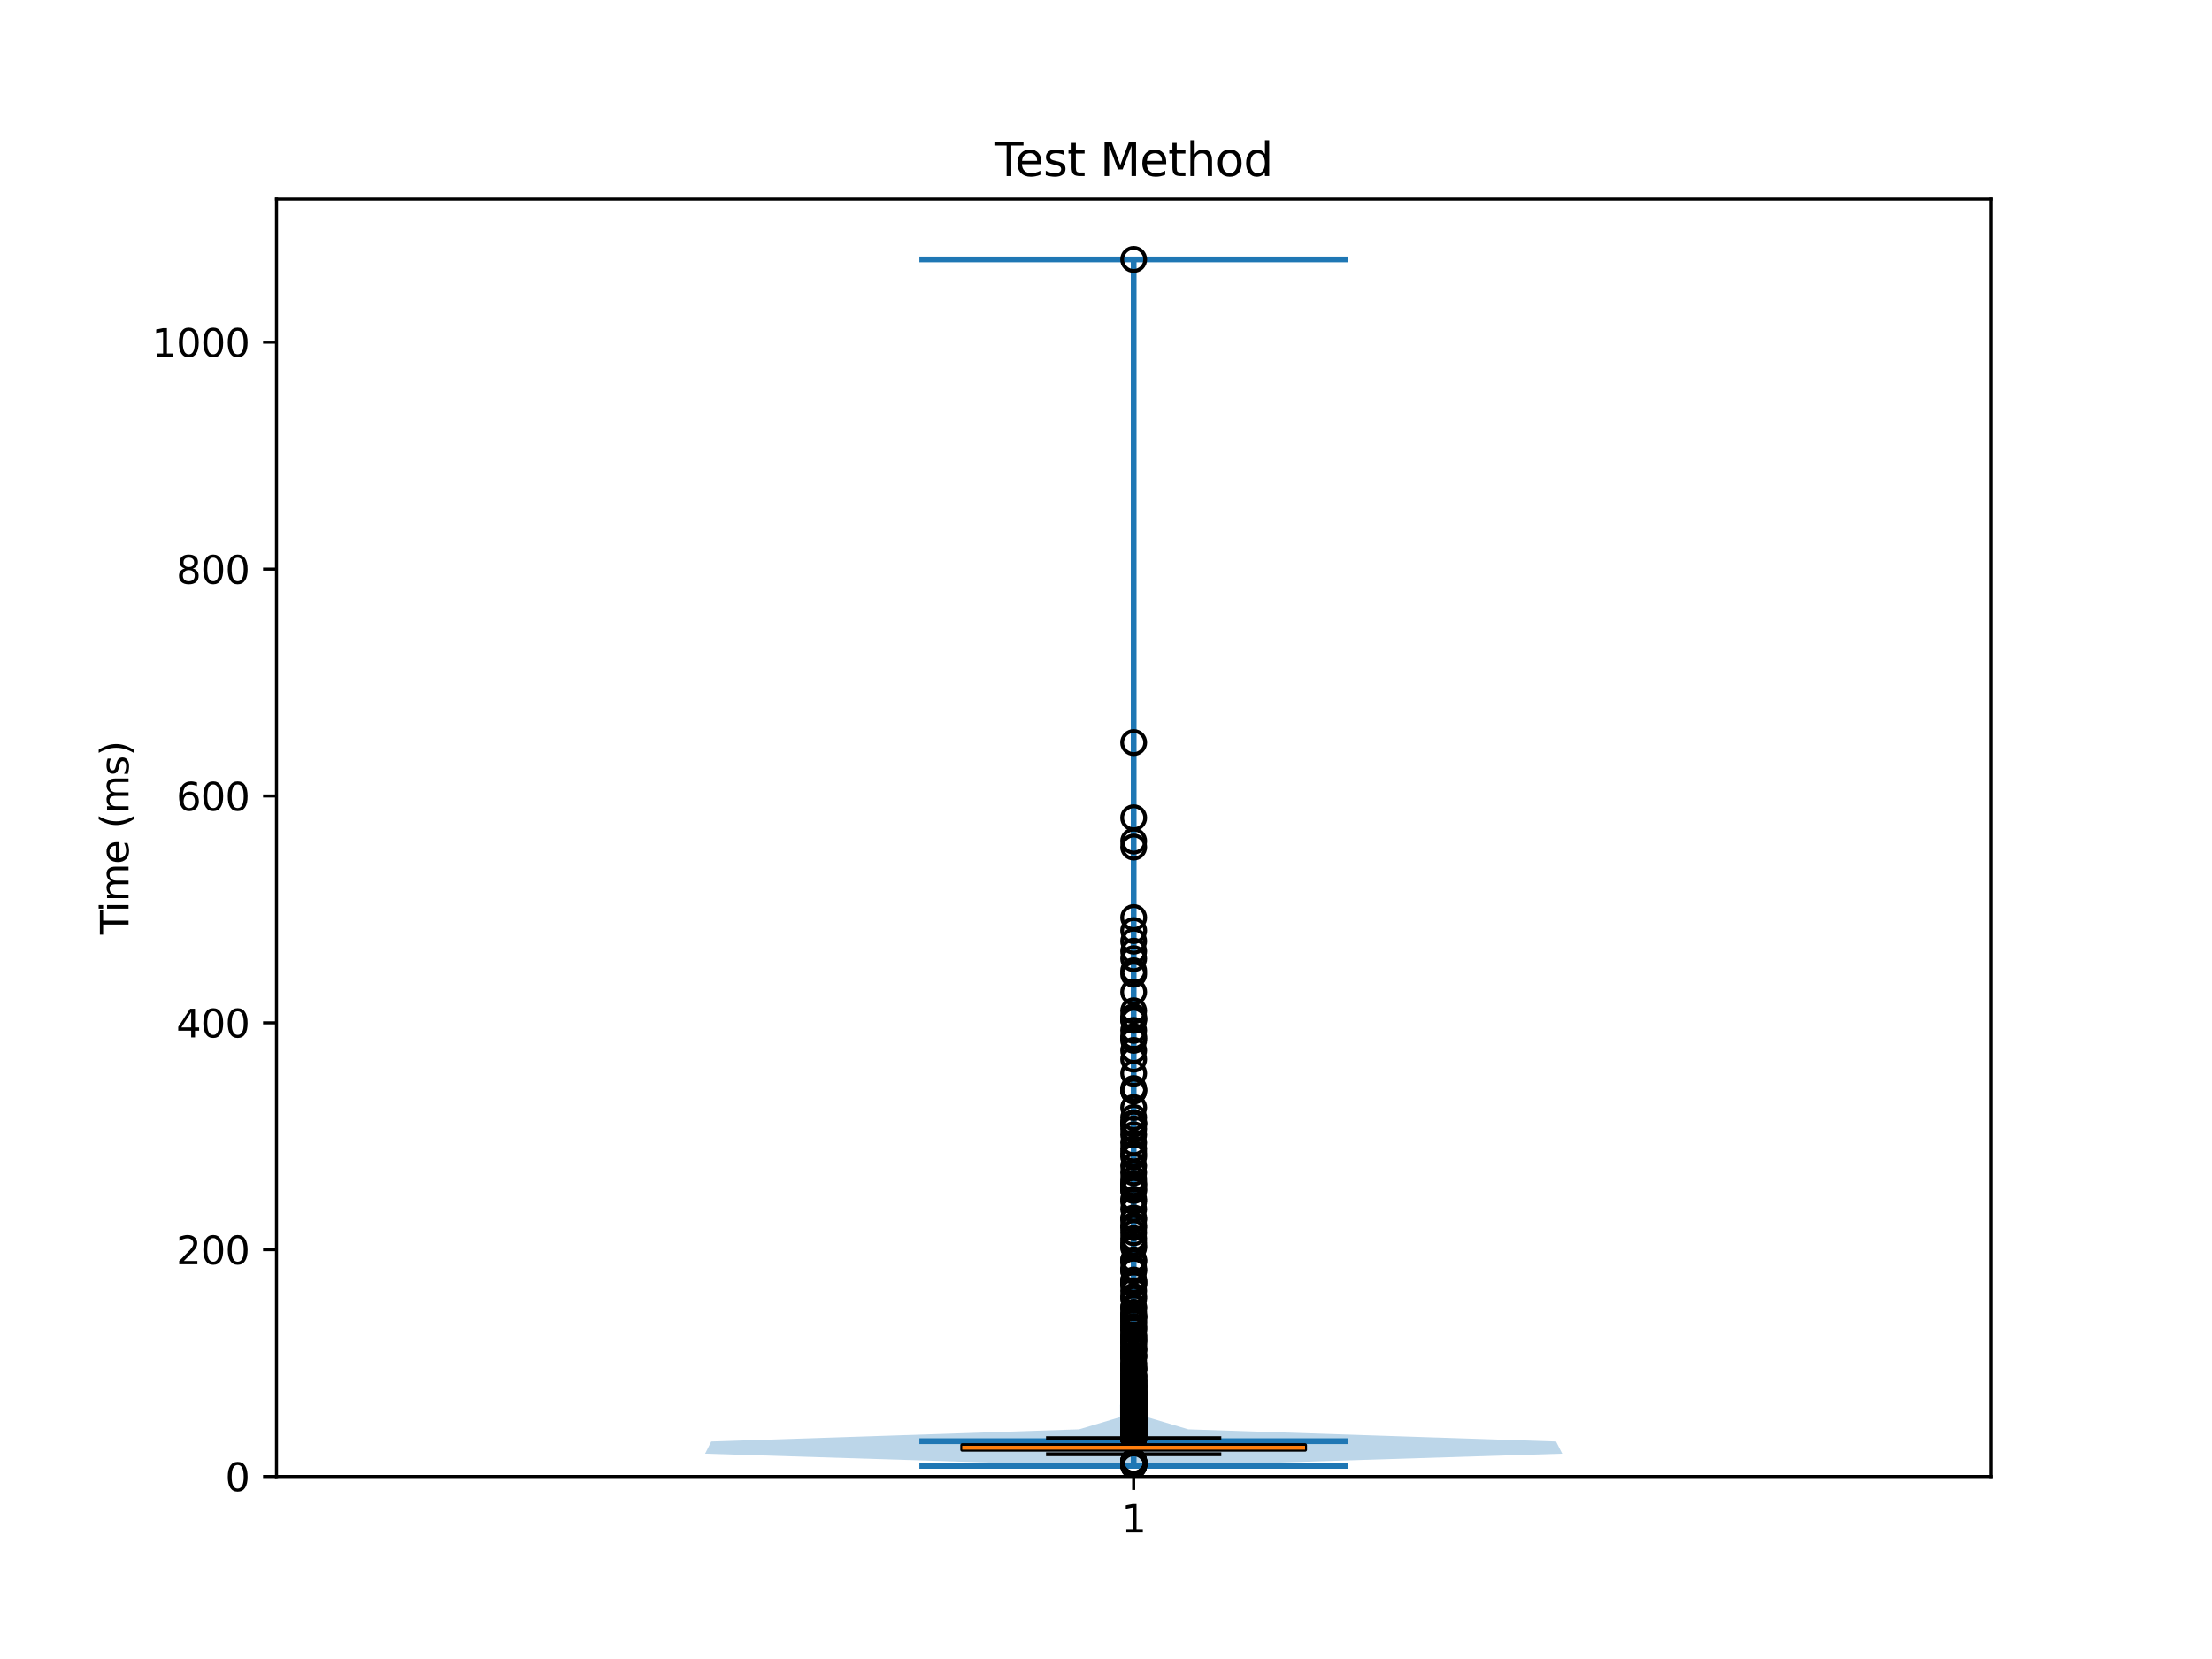 <?xml version="1.0" encoding="utf-8" standalone="no"?>
<!DOCTYPE svg PUBLIC "-//W3C//DTD SVG 1.1//EN"
  "http://www.w3.org/Graphics/SVG/1.1/DTD/svg11.dtd">
<svg xmlns:xlink="http://www.w3.org/1999/xlink" width="576pt" height="432pt" viewBox="0 0 576 432" xmlns="http://www.w3.org/2000/svg" version="1.1">
 <defs>
  <style type="text/css">*{stroke-linejoin: round; stroke-linecap: butt}</style>
 </defs>
 <g id="figure_1">
  <g id="patch_1">
   <path d="M 0 432 
L 576 432 
L 576 0 
L 0 0 
z
" style="fill: #ffffff"/>
  </g>
  <g id="axes_1">
   <g id="patch_2">
    <path d="M 72 384.48 
L 518.4 384.48 
L 518.4 51.84 
L 72 51.84 
z
" style="fill: #ffffff"/>
   </g>
   <g id="FillBetweenPolyCollection_1">
    <path d="M 305.352 381.713 
L 285.048 381.713 
L 183.6 378.54 
L 185.201 375.367 
L 280.979 372.193 
L 291.656 369.02 
L 291.645 365.846 
L 293.297 362.673 
L 294.403 359.5 
L 294.81 356.326 
L 294.884 353.153 
L 294.872 349.979 
L 294.924 346.806 
L 294.928 343.633 
L 295.03 340.459 
L 295.071 337.286 
L 294.998 334.113 
L 295.039 330.939 
L 295.077 327.766 
L 295.087 324.592 
L 295.087 321.419 
L 295.087 318.246 
L 295.117 315.072 
L 295.089 311.899 
L 295.042 308.725 
L 295.105 305.552 
L 295.122 302.379 
L 295.108 299.205 
L 295.113 296.032 
L 295.065 292.859 
L 295.127 289.685 
L 295.139 286.512 
L 295.09 283.338 
L 295.156 280.165 
L 295.16 276.992 
L 295.14 273.818 
L 295.095 270.645 
L 295.09 267.471 
L 295.078 264.298 
L 295.166 261.125 
L 295.169 257.951 
L 295.155 254.778 
L 295.143 251.605 
L 295.144 248.431 
L 295.15 245.258 
L 295.158 242.084 
L 295.167 238.911 
L 295.193 235.738 
L 295.2 232.564 
L 295.2 229.391 
L 295.2 226.217 
L 295.186 223.044 
L 295.149 219.871 
L 295.18 216.697 
L 295.173 213.524 
L 295.189 210.351 
L 295.2 207.177 
L 295.2 204.004 
L 295.2 200.83 
L 295.198 197.657 
L 295.177 194.484 
L 295.185 191.31 
L 295.199 188.137 
L 295.2 184.963 
L 295.2 181.79 
L 295.2 178.617 
L 295.2 175.443 
L 295.2 172.27 
L 295.2 169.097 
L 295.2 165.923 
L 295.2 162.75 
L 295.2 159.576 
L 295.2 156.403 
L 295.2 153.23 
L 295.2 150.056 
L 295.2 146.883 
L 295.2 143.709 
L 295.2 140.536 
L 295.2 137.363 
L 295.2 134.189 
L 295.2 131.016 
L 295.2 127.843 
L 295.2 124.669 
L 295.2 121.496 
L 295.2 118.322 
L 295.2 115.149 
L 295.2 111.976 
L 295.2 108.802 
L 295.2 105.629 
L 295.2 102.455 
L 295.2 99.282 
L 295.2 96.109 
L 295.2 92.935 
L 295.2 89.762 
L 295.2 86.589 
L 295.2 83.415 
L 295.2 80.242 
L 295.2 77.068 
L 295.2 73.895 
L 295.193 70.722 
L 295.172 67.548 
L 295.228 67.548 
L 295.228 67.548 
L 295.207 70.722 
L 295.2 73.895 
L 295.2 77.068 
L 295.2 80.242 
L 295.2 83.415 
L 295.2 86.589 
L 295.2 89.762 
L 295.2 92.935 
L 295.2 96.109 
L 295.2 99.282 
L 295.2 102.455 
L 295.2 105.629 
L 295.2 108.802 
L 295.2 111.976 
L 295.2 115.149 
L 295.2 118.322 
L 295.2 121.496 
L 295.2 124.669 
L 295.2 127.843 
L 295.2 131.016 
L 295.2 134.189 
L 295.2 137.363 
L 295.2 140.536 
L 295.2 143.709 
L 295.2 146.883 
L 295.2 150.056 
L 295.2 153.23 
L 295.2 156.403 
L 295.2 159.576 
L 295.2 162.75 
L 295.2 165.923 
L 295.2 169.097 
L 295.2 172.27 
L 295.2 175.443 
L 295.2 178.617 
L 295.2 181.79 
L 295.2 184.963 
L 295.201 188.137 
L 295.215 191.31 
L 295.223 194.484 
L 295.202 197.657 
L 295.2 200.83 
L 295.2 204.004 
L 295.2 207.177 
L 295.211 210.351 
L 295.227 213.524 
L 295.22 216.697 
L 295.251 219.871 
L 295.214 223.044 
L 295.2 226.217 
L 295.2 229.391 
L 295.2 232.564 
L 295.207 235.738 
L 295.233 238.911 
L 295.242 242.084 
L 295.25 245.258 
L 295.256 248.431 
L 295.257 251.605 
L 295.245 254.778 
L 295.231 257.951 
L 295.234 261.125 
L 295.322 264.298 
L 295.31 267.471 
L 295.305 270.645 
L 295.26 273.818 
L 295.24 276.992 
L 295.244 280.165 
L 295.31 283.338 
L 295.261 286.512 
L 295.273 289.685 
L 295.335 292.859 
L 295.287 296.032 
L 295.292 299.205 
L 295.278 302.379 
L 295.295 305.552 
L 295.358 308.725 
L 295.311 311.899 
L 295.283 315.072 
L 295.313 318.246 
L 295.313 321.419 
L 295.313 324.592 
L 295.323 327.766 
L 295.361 330.939 
L 295.402 334.113 
L 295.329 337.286 
L 295.37 340.459 
L 295.472 343.633 
L 295.476 346.806 
L 295.528 349.979 
L 295.516 353.153 
L 295.59 356.326 
L 295.997 359.5 
L 297.103 362.673 
L 298.755 365.846 
L 298.744 369.02 
L 309.421 372.193 
L 405.199 375.367 
L 406.8 378.54 
L 305.352 381.713 
z
" clip-path="url(#p0ba6ba3bfb)" style="fill: #1f77b4; fill-opacity: 0.3"/>
   </g>
   <g id="matplotlib.axis_1">
    <g id="xtick_1">
     <g id="line2d_1">
      <defs>
       <path id="m0efb168459" d="M 0 0 
L 0 3.5 
" style="stroke: #000000; stroke-width: 0.8"/>
      </defs>
      <g>
       <use xlink:href="#m0efb168459" x="295.2" y="384.48" style="stroke: #000000; stroke-width: 0.8"/>
      </g>
     </g>
     <g id="text_1">
      <!-- 1 -->
      <g transform="translate(292.019 399.078) scale(0.1 -0.1)">
       <defs>
        <path id="DejaVuSans-31" d="M 794 531 
L 1825 531 
L 1825 4091 
L 703 3866 
L 703 4441 
L 1819 4666 
L 2450 4666 
L 2450 531 
L 3481 531 
L 3481 0 
L 794 0 
L 794 531 
z
" transform="scale(0.016)"/>
       </defs>
       <use xlink:href="#DejaVuSans-31"/>
      </g>
     </g>
    </g>
   </g>
   <g id="matplotlib.axis_2">
    <g id="ytick_1">
     <g id="line2d_2">
      <defs>
       <path id="m66267f022e" d="M 0 0 
L -3.5 0 
" style="stroke: #000000; stroke-width: 0.8"/>
      </defs>
      <g>
       <use xlink:href="#m66267f022e" x="72" y="384.48" style="stroke: #000000; stroke-width: 0.8"/>
      </g>
     </g>
     <g id="text_2">
      <!-- 0 -->
      <g transform="translate(58.638 388.279) scale(0.1 -0.1)">
       <defs>
        <path id="DejaVuSans-30" d="M 2034 4250 
Q 1547 4250 1301 3770 
Q 1056 3291 1056 2328 
Q 1056 1369 1301 889 
Q 1547 409 2034 409 
Q 2525 409 2770 889 
Q 3016 1369 3016 2328 
Q 3016 3291 2770 3770 
Q 2525 4250 2034 4250 
z
M 2034 4750 
Q 2819 4750 3233 4129 
Q 3647 3509 3647 2328 
Q 3647 1150 3233 529 
Q 2819 -91 2034 -91 
Q 1250 -91 836 529 
Q 422 1150 422 2328 
Q 422 3509 836 4129 
Q 1250 4750 2034 4750 
z
" transform="scale(0.016)"/>
       </defs>
       <use xlink:href="#DejaVuSans-30"/>
      </g>
     </g>
    </g>
    <g id="ytick_2">
     <g id="line2d_3">
      <g>
       <use xlink:href="#m66267f022e" x="72" y="325.409" style="stroke: #000000; stroke-width: 0.8"/>
      </g>
     </g>
     <g id="text_3">
      <!-- 200 -->
      <g transform="translate(45.913 329.208) scale(0.1 -0.1)">
       <defs>
        <path id="DejaVuSans-32" d="M 1228 531 
L 3431 531 
L 3431 0 
L 469 0 
L 469 531 
Q 828 903 1448 1529 
Q 2069 2156 2228 2338 
Q 2531 2678 2651 2914 
Q 2772 3150 2772 3378 
Q 2772 3750 2511 3984 
Q 2250 4219 1831 4219 
Q 1534 4219 1204 4116 
Q 875 4013 500 3803 
L 500 4441 
Q 881 4594 1212 4672 
Q 1544 4750 1819 4750 
Q 2544 4750 2975 4387 
Q 3406 4025 3406 3419 
Q 3406 3131 3298 2873 
Q 3191 2616 2906 2266 
Q 2828 2175 2409 1742 
Q 1991 1309 1228 531 
z
" transform="scale(0.016)"/>
       </defs>
       <use xlink:href="#DejaVuSans-32"/>
       <use xlink:href="#DejaVuSans-30" transform="translate(63.623 0)"/>
       <use xlink:href="#DejaVuSans-30" transform="translate(127.246 0)"/>
      </g>
     </g>
    </g>
    <g id="ytick_3">
     <g id="line2d_4">
      <g>
       <use xlink:href="#m66267f022e" x="72" y="266.338" style="stroke: #000000; stroke-width: 0.8"/>
      </g>
     </g>
     <g id="text_4">
      <!-- 400 -->
      <g transform="translate(45.913 270.138) scale(0.1 -0.1)">
       <defs>
        <path id="DejaVuSans-34" d="M 2419 4116 
L 825 1625 
L 2419 1625 
L 2419 4116 
z
M 2253 4666 
L 3047 4666 
L 3047 1625 
L 3713 1625 
L 3713 1100 
L 3047 1100 
L 3047 0 
L 2419 0 
L 2419 1100 
L 313 1100 
L 313 1709 
L 2253 4666 
z
" transform="scale(0.016)"/>
       </defs>
       <use xlink:href="#DejaVuSans-34"/>
       <use xlink:href="#DejaVuSans-30" transform="translate(63.623 0)"/>
       <use xlink:href="#DejaVuSans-30" transform="translate(127.246 0)"/>
      </g>
     </g>
    </g>
    <g id="ytick_4">
     <g id="line2d_5">
      <g>
       <use xlink:href="#m66267f022e" x="72" y="207.268" style="stroke: #000000; stroke-width: 0.8"/>
      </g>
     </g>
     <g id="text_5">
      <!-- 600 -->
      <g transform="translate(45.913 211.067) scale(0.1 -0.1)">
       <defs>
        <path id="DejaVuSans-36" d="M 2113 2584 
Q 1688 2584 1439 2293 
Q 1191 2003 1191 1497 
Q 1191 994 1439 701 
Q 1688 409 2113 409 
Q 2538 409 2786 701 
Q 3034 994 3034 1497 
Q 3034 2003 2786 2293 
Q 2538 2584 2113 2584 
z
M 3366 4563 
L 3366 3988 
Q 3128 4100 2886 4159 
Q 2644 4219 2406 4219 
Q 1781 4219 1451 3797 
Q 1122 3375 1075 2522 
Q 1259 2794 1537 2939 
Q 1816 3084 2150 3084 
Q 2853 3084 3261 2657 
Q 3669 2231 3669 1497 
Q 3669 778 3244 343 
Q 2819 -91 2113 -91 
Q 1303 -91 875 529 
Q 447 1150 447 2328 
Q 447 3434 972 4092 
Q 1497 4750 2381 4750 
Q 2619 4750 2861 4703 
Q 3103 4656 3366 4563 
z
" transform="scale(0.016)"/>
       </defs>
       <use xlink:href="#DejaVuSans-36"/>
       <use xlink:href="#DejaVuSans-30" transform="translate(63.623 0)"/>
       <use xlink:href="#DejaVuSans-30" transform="translate(127.246 0)"/>
      </g>
     </g>
    </g>
    <g id="ytick_5">
     <g id="line2d_6">
      <g>
       <use xlink:href="#m66267f022e" x="72" y="148.197" style="stroke: #000000; stroke-width: 0.8"/>
      </g>
     </g>
     <g id="text_6">
      <!-- 800 -->
      <g transform="translate(45.913 151.996) scale(0.1 -0.1)">
       <defs>
        <path id="DejaVuSans-38" d="M 2034 2216 
Q 1584 2216 1326 1975 
Q 1069 1734 1069 1313 
Q 1069 891 1326 650 
Q 1584 409 2034 409 
Q 2484 409 2743 651 
Q 3003 894 3003 1313 
Q 3003 1734 2745 1975 
Q 2488 2216 2034 2216 
z
M 1403 2484 
Q 997 2584 770 2862 
Q 544 3141 544 3541 
Q 544 4100 942 4425 
Q 1341 4750 2034 4750 
Q 2731 4750 3128 4425 
Q 3525 4100 3525 3541 
Q 3525 3141 3298 2862 
Q 3072 2584 2669 2484 
Q 3125 2378 3379 2068 
Q 3634 1759 3634 1313 
Q 3634 634 3220 271 
Q 2806 -91 2034 -91 
Q 1263 -91 848 271 
Q 434 634 434 1313 
Q 434 1759 690 2068 
Q 947 2378 1403 2484 
z
M 1172 3481 
Q 1172 3119 1398 2916 
Q 1625 2713 2034 2713 
Q 2441 2713 2670 2916 
Q 2900 3119 2900 3481 
Q 2900 3844 2670 4047 
Q 2441 4250 2034 4250 
Q 1625 4250 1398 4047 
Q 1172 3844 1172 3481 
z
" transform="scale(0.016)"/>
       </defs>
       <use xlink:href="#DejaVuSans-38"/>
       <use xlink:href="#DejaVuSans-30" transform="translate(63.623 0)"/>
       <use xlink:href="#DejaVuSans-30" transform="translate(127.246 0)"/>
      </g>
     </g>
    </g>
    <g id="ytick_6">
     <g id="line2d_7">
      <g>
       <use xlink:href="#m66267f022e" x="72" y="89.126" style="stroke: #000000; stroke-width: 0.8"/>
      </g>
     </g>
     <g id="text_7">
      <!-- 1000 -->
      <g transform="translate(39.55 92.925) scale(0.1 -0.1)">
       <use xlink:href="#DejaVuSans-31"/>
       <use xlink:href="#DejaVuSans-30" transform="translate(63.623 0)"/>
       <use xlink:href="#DejaVuSans-30" transform="translate(127.246 0)"/>
       <use xlink:href="#DejaVuSans-30" transform="translate(190.869 0)"/>
      </g>
     </g>
    </g>
    <g id="text_8">
     <!-- Time (ms) -->
     <g transform="translate(33.47 243.359) rotate(-90) scale(0.1 -0.1)">
      <defs>
       <path id="DejaVuSans-54" d="M -19 4666 
L 3928 4666 
L 3928 4134 
L 2272 4134 
L 2272 0 
L 1638 0 
L 1638 4134 
L -19 4134 
L -19 4666 
z
" transform="scale(0.016)"/>
       <path id="DejaVuSans-69" d="M 603 3500 
L 1178 3500 
L 1178 0 
L 603 0 
L 603 3500 
z
M 603 4863 
L 1178 4863 
L 1178 4134 
L 603 4134 
L 603 4863 
z
" transform="scale(0.016)"/>
       <path id="DejaVuSans-6d" d="M 3328 2828 
Q 3544 3216 3844 3400 
Q 4144 3584 4550 3584 
Q 5097 3584 5394 3201 
Q 5691 2819 5691 2113 
L 5691 0 
L 5113 0 
L 5113 2094 
Q 5113 2597 4934 2840 
Q 4756 3084 4391 3084 
Q 3944 3084 3684 2787 
Q 3425 2491 3425 1978 
L 3425 0 
L 2847 0 
L 2847 2094 
Q 2847 2600 2669 2842 
Q 2491 3084 2119 3084 
Q 1678 3084 1418 2786 
Q 1159 2488 1159 1978 
L 1159 0 
L 581 0 
L 581 3500 
L 1159 3500 
L 1159 2956 
Q 1356 3278 1631 3431 
Q 1906 3584 2284 3584 
Q 2666 3584 2933 3390 
Q 3200 3197 3328 2828 
z
" transform="scale(0.016)"/>
       <path id="DejaVuSans-65" d="M 3597 1894 
L 3597 1613 
L 953 1613 
Q 991 1019 1311 708 
Q 1631 397 2203 397 
Q 2534 397 2845 478 
Q 3156 559 3463 722 
L 3463 178 
Q 3153 47 2828 -22 
Q 2503 -91 2169 -91 
Q 1331 -91 842 396 
Q 353 884 353 1716 
Q 353 2575 817 3079 
Q 1281 3584 2069 3584 
Q 2775 3584 3186 3129 
Q 3597 2675 3597 1894 
z
M 3022 2063 
Q 3016 2534 2758 2815 
Q 2500 3097 2075 3097 
Q 1594 3097 1305 2825 
Q 1016 2553 972 2059 
L 3022 2063 
z
" transform="scale(0.016)"/>
       <path id="DejaVuSans-20" transform="scale(0.016)"/>
       <path id="DejaVuSans-28" d="M 1984 4856 
Q 1566 4138 1362 3434 
Q 1159 2731 1159 2009 
Q 1159 1288 1364 580 
Q 1569 -128 1984 -844 
L 1484 -844 
Q 1016 -109 783 600 
Q 550 1309 550 2009 
Q 550 2706 781 3412 
Q 1013 4119 1484 4856 
L 1984 4856 
z
" transform="scale(0.016)"/>
       <path id="DejaVuSans-73" d="M 2834 3397 
L 2834 2853 
Q 2591 2978 2328 3040 
Q 2066 3103 1784 3103 
Q 1356 3103 1142 2972 
Q 928 2841 928 2578 
Q 928 2378 1081 2264 
Q 1234 2150 1697 2047 
L 1894 2003 
Q 2506 1872 2764 1633 
Q 3022 1394 3022 966 
Q 3022 478 2636 193 
Q 2250 -91 1575 -91 
Q 1294 -91 989 -36 
Q 684 19 347 128 
L 347 722 
Q 666 556 975 473 
Q 1284 391 1588 391 
Q 1994 391 2212 530 
Q 2431 669 2431 922 
Q 2431 1156 2273 1281 
Q 2116 1406 1581 1522 
L 1381 1569 
Q 847 1681 609 1914 
Q 372 2147 372 2553 
Q 372 3047 722 3315 
Q 1072 3584 1716 3584 
Q 2034 3584 2315 3537 
Q 2597 3491 2834 3397 
z
" transform="scale(0.016)"/>
       <path id="DejaVuSans-29" d="M 513 4856 
L 1013 4856 
Q 1481 4119 1714 3412 
Q 1947 2706 1947 2009 
Q 1947 1309 1714 600 
Q 1481 -109 1013 -844 
L 513 -844 
Q 928 -128 1133 580 
Q 1338 1288 1338 2009 
Q 1338 2731 1133 3434 
Q 928 4138 513 4856 
z
" transform="scale(0.016)"/>
      </defs>
      <use xlink:href="#DejaVuSans-54"/>
      <use xlink:href="#DejaVuSans-69" transform="translate(57.959 0)"/>
      <use xlink:href="#DejaVuSans-6d" transform="translate(85.742 0)"/>
      <use xlink:href="#DejaVuSans-65" transform="translate(183.154 0)"/>
      <use xlink:href="#DejaVuSans-20" transform="translate(244.678 0)"/>
      <use xlink:href="#DejaVuSans-28" transform="translate(276.465 0)"/>
      <use xlink:href="#DejaVuSans-6d" transform="translate(315.479 0)"/>
      <use xlink:href="#DejaVuSans-73" transform="translate(412.891 0)"/>
      <use xlink:href="#DejaVuSans-29" transform="translate(464.99 0)"/>
     </g>
    </g>
   </g>
   <g id="LineCollection_1">
    <path d="M 239.4 375.273 
L 351 375.273 
" clip-path="url(#p0ba6ba3bfb)" style="fill: none; stroke: #1f77b4; stroke-width: 1.5"/>
   </g>
   <g id="LineCollection_2">
    <path d="M 239.4 67.548 
L 351 67.548 
" clip-path="url(#p0ba6ba3bfb)" style="fill: none; stroke: #1f77b4; stroke-width: 1.5"/>
   </g>
   <g id="LineCollection_3">
    <path d="M 239.4 381.713 
L 351 381.713 
" clip-path="url(#p0ba6ba3bfb)" style="fill: none; stroke: #1f77b4; stroke-width: 1.5"/>
   </g>
   <g id="LineCollection_4">
    <path d="M 295.2 381.713 
L 295.2 67.548 
" clip-path="url(#p0ba6ba3bfb)" style="fill: none; stroke: #1f77b4; stroke-width: 1.5"/>
   </g>
   <g id="patch_3">
    <path d="M 250.56 377.517 
L 339.84 377.517 
L 339.84 376.305 
L 250.56 376.305 
L 250.56 377.517 
z
" clip-path="url(#p0ba6ba3bfb)" style="fill: #1f77b4; stroke: #000000; stroke-linejoin: miter"/>
   </g>
   <g id="line2d_8">
    <path d="M 295.2 377.517 
L 295.2 378.691 
" clip-path="url(#p0ba6ba3bfb)" style="fill: none; stroke: #000000; stroke-linecap: square"/>
   </g>
   <g id="line2d_9">
    <path d="M 295.2 376.305 
L 295.2 374.488 
" clip-path="url(#p0ba6ba3bfb)" style="fill: none; stroke: #000000; stroke-linecap: square"/>
   </g>
   <g id="line2d_10">
    <path d="M 272.88 378.691 
L 317.52 378.691 
" clip-path="url(#p0ba6ba3bfb)" style="fill: none; stroke: #000000; stroke-linecap: square"/>
   </g>
   <g id="line2d_11">
    <path d="M 272.88 374.488 
L 317.52 374.488 
" clip-path="url(#p0ba6ba3bfb)" style="fill: none; stroke: #000000; stroke-linecap: square"/>
   </g>
   <g id="line2d_12">
    <defs>
     <path id="m3e5fa5ec27" d="M 0 3 
C 0.796 3 1.559 2.684 2.121 2.121 
C 2.684 1.559 3 0.796 3 0 
C 3 -0.796 2.684 -1.559 2.121 -2.121 
C 1.559 -2.684 0.796 -3 0 -3 
C -0.796 -3 -1.559 -2.684 -2.121 -2.121 
C -2.684 -1.559 -3 -0.796 -3 0 
C -3 0.796 -2.684 1.559 -2.121 2.121 
C -1.559 2.684 -0.796 3 0 3 
z
" style="stroke: #000000"/>
    </defs>
    <g clip-path="url(#p0ba6ba3bfb)">
     <use xlink:href="#m3e5fa5ec27" x="295.2" y="381.209" style="fill-opacity: 0; stroke: #000000"/>
     <use xlink:href="#m3e5fa5ec27" x="295.2" y="381.278" style="fill-opacity: 0; stroke: #000000"/>
     <use xlink:href="#m3e5fa5ec27" x="295.2" y="381.184" style="fill-opacity: 0; stroke: #000000"/>
     <use xlink:href="#m3e5fa5ec27" x="295.2" y="381.022" style="fill-opacity: 0; stroke: #000000"/>
     <use xlink:href="#m3e5fa5ec27" x="295.2" y="381.142" style="fill-opacity: 0; stroke: #000000"/>
     <use xlink:href="#m3e5fa5ec27" x="295.2" y="381.053" style="fill-opacity: 0; stroke: #000000"/>
     <use xlink:href="#m3e5fa5ec27" x="295.2" y="380.609" style="fill-opacity: 0; stroke: #000000"/>
     <use xlink:href="#m3e5fa5ec27" x="295.2" y="380.704" style="fill-opacity: 0; stroke: #000000"/>
     <use xlink:href="#m3e5fa5ec27" x="295.2" y="380.488" style="fill-opacity: 0; stroke: #000000"/>
     <use xlink:href="#m3e5fa5ec27" x="295.2" y="381.1" style="fill-opacity: 0; stroke: #000000"/>
     <use xlink:href="#m3e5fa5ec27" x="295.2" y="380.836" style="fill-opacity: 0; stroke: #000000"/>
     <use xlink:href="#m3e5fa5ec27" x="295.2" y="381.271" style="fill-opacity: 0; stroke: #000000"/>
     <use xlink:href="#m3e5fa5ec27" x="295.2" y="380.656" style="fill-opacity: 0; stroke: #000000"/>
     <use xlink:href="#m3e5fa5ec27" x="295.2" y="381.213" style="fill-opacity: 0; stroke: #000000"/>
     <use xlink:href="#m3e5fa5ec27" x="295.2" y="381.022" style="fill-opacity: 0; stroke: #000000"/>
     <use xlink:href="#m3e5fa5ec27" x="295.2" y="381.392" style="fill-opacity: 0; stroke: #000000"/>
     <use xlink:href="#m3e5fa5ec27" x="295.2" y="381.298" style="fill-opacity: 0; stroke: #000000"/>
     <use xlink:href="#m3e5fa5ec27" x="295.2" y="381.541" style="fill-opacity: 0; stroke: #000000"/>
     <use xlink:href="#m3e5fa5ec27" x="295.2" y="380.832" style="fill-opacity: 0; stroke: #000000"/>
     <use xlink:href="#m3e5fa5ec27" x="295.2" y="380.619" style="fill-opacity: 0; stroke: #000000"/>
     <use xlink:href="#m3e5fa5ec27" x="295.2" y="380.555" style="fill-opacity: 0; stroke: #000000"/>
     <use xlink:href="#m3e5fa5ec27" x="295.2" y="381.536" style="fill-opacity: 0; stroke: #000000"/>
     <use xlink:href="#m3e5fa5ec27" x="295.2" y="381.713" style="fill-opacity: 0; stroke: #000000"/>
     <use xlink:href="#m3e5fa5ec27" x="295.2" y="381.398" style="fill-opacity: 0; stroke: #000000"/>
     <use xlink:href="#m3e5fa5ec27" x="295.2" y="381.067" style="fill-opacity: 0; stroke: #000000"/>
     <use xlink:href="#m3e5fa5ec27" x="295.2" y="380.961" style="fill-opacity: 0; stroke: #000000"/>
     <use xlink:href="#m3e5fa5ec27" x="295.2" y="380.888" style="fill-opacity: 0; stroke: #000000"/>
     <use xlink:href="#m3e5fa5ec27" x="295.2" y="381.365" style="fill-opacity: 0; stroke: #000000"/>
     <use xlink:href="#m3e5fa5ec27" x="295.2" y="380.925" style="fill-opacity: 0; stroke: #000000"/>
     <use xlink:href="#m3e5fa5ec27" x="295.2" y="381.377" style="fill-opacity: 0; stroke: #000000"/>
     <use xlink:href="#m3e5fa5ec27" x="295.2" y="345.467" style="fill-opacity: 0; stroke: #000000"/>
     <use xlink:href="#m3e5fa5ec27" x="295.2" y="373.992" style="fill-opacity: 0; stroke: #000000"/>
     <use xlink:href="#m3e5fa5ec27" x="295.2" y="372.656" style="fill-opacity: 0; stroke: #000000"/>
     <use xlink:href="#m3e5fa5ec27" x="295.2" y="374.249" style="fill-opacity: 0; stroke: #000000"/>
     <use xlink:href="#m3e5fa5ec27" x="295.2" y="373.336" style="fill-opacity: 0; stroke: #000000"/>
     <use xlink:href="#m3e5fa5ec27" x="295.2" y="374.056" style="fill-opacity: 0; stroke: #000000"/>
     <use xlink:href="#m3e5fa5ec27" x="295.2" y="367.146" style="fill-opacity: 0; stroke: #000000"/>
     <use xlink:href="#m3e5fa5ec27" x="295.2" y="365.264" style="fill-opacity: 0; stroke: #000000"/>
     <use xlink:href="#m3e5fa5ec27" x="295.2" y="359.447" style="fill-opacity: 0; stroke: #000000"/>
     <use xlink:href="#m3e5fa5ec27" x="295.2" y="370.209" style="fill-opacity: 0; stroke: #000000"/>
     <use xlink:href="#m3e5fa5ec27" x="295.2" y="368.899" style="fill-opacity: 0; stroke: #000000"/>
     <use xlink:href="#m3e5fa5ec27" x="295.2" y="364.424" style="fill-opacity: 0; stroke: #000000"/>
     <use xlink:href="#m3e5fa5ec27" x="295.2" y="372.765" style="fill-opacity: 0; stroke: #000000"/>
     <use xlink:href="#m3e5fa5ec27" x="295.2" y="356.896" style="fill-opacity: 0; stroke: #000000"/>
     <use xlink:href="#m3e5fa5ec27" x="295.2" y="371.488" style="fill-opacity: 0; stroke: #000000"/>
     <use xlink:href="#m3e5fa5ec27" x="295.2" y="370.335" style="fill-opacity: 0; stroke: #000000"/>
     <use xlink:href="#m3e5fa5ec27" x="295.2" y="242.313" style="fill-opacity: 0; stroke: #000000"/>
     <use xlink:href="#m3e5fa5ec27" x="295.2" y="340.35" style="fill-opacity: 0; stroke: #000000"/>
     <use xlink:href="#m3e5fa5ec27" x="295.2" y="367.032" style="fill-opacity: 0; stroke: #000000"/>
     <use xlink:href="#m3e5fa5ec27" x="295.2" y="370.847" style="fill-opacity: 0; stroke: #000000"/>
     <use xlink:href="#m3e5fa5ec27" x="295.2" y="279.513" style="fill-opacity: 0; stroke: #000000"/>
     <use xlink:href="#m3e5fa5ec27" x="295.2" y="365.937" style="fill-opacity: 0; stroke: #000000"/>
     <use xlink:href="#m3e5fa5ec27" x="295.2" y="365.549" style="fill-opacity: 0; stroke: #000000"/>
     <use xlink:href="#m3e5fa5ec27" x="295.2" y="366.614" style="fill-opacity: 0; stroke: #000000"/>
     <use xlink:href="#m3e5fa5ec27" x="295.2" y="368.497" style="fill-opacity: 0; stroke: #000000"/>
     <use xlink:href="#m3e5fa5ec27" x="295.2" y="265.51" style="fill-opacity: 0; stroke: #000000"/>
     <use xlink:href="#m3e5fa5ec27" x="295.2" y="324.535" style="fill-opacity: 0; stroke: #000000"/>
     <use xlink:href="#m3e5fa5ec27" x="295.2" y="364.803" style="fill-opacity: 0; stroke: #000000"/>
     <use xlink:href="#m3e5fa5ec27" x="295.2" y="372.007" style="fill-opacity: 0; stroke: #000000"/>
     <use xlink:href="#m3e5fa5ec27" x="295.2" y="369.545" style="fill-opacity: 0; stroke: #000000"/>
     <use xlink:href="#m3e5fa5ec27" x="295.2" y="265.219" style="fill-opacity: 0; stroke: #000000"/>
     <use xlink:href="#m3e5fa5ec27" x="295.2" y="347.836" style="fill-opacity: 0; stroke: #000000"/>
     <use xlink:href="#m3e5fa5ec27" x="295.2" y="269.916" style="fill-opacity: 0; stroke: #000000"/>
     <use xlink:href="#m3e5fa5ec27" x="295.2" y="367.408" style="fill-opacity: 0; stroke: #000000"/>
     <use xlink:href="#m3e5fa5ec27" x="295.2" y="363.299" style="fill-opacity: 0; stroke: #000000"/>
     <use xlink:href="#m3e5fa5ec27" x="295.2" y="333.774" style="fill-opacity: 0; stroke: #000000"/>
     <use xlink:href="#m3e5fa5ec27" x="295.2" y="361.634" style="fill-opacity: 0; stroke: #000000"/>
     <use xlink:href="#m3e5fa5ec27" x="295.2" y="363.917" style="fill-opacity: 0; stroke: #000000"/>
     <use xlink:href="#m3e5fa5ec27" x="295.2" y="362.538" style="fill-opacity: 0; stroke: #000000"/>
     <use xlink:href="#m3e5fa5ec27" x="295.2" y="312.875" style="fill-opacity: 0; stroke: #000000"/>
     <use xlink:href="#m3e5fa5ec27" x="295.2" y="374.463" style="fill-opacity: 0; stroke: #000000"/>
     <use xlink:href="#m3e5fa5ec27" x="295.2" y="364.567" style="fill-opacity: 0; stroke: #000000"/>
     <use xlink:href="#m3e5fa5ec27" x="295.2" y="341.725" style="fill-opacity: 0; stroke: #000000"/>
     <use xlink:href="#m3e5fa5ec27" x="295.2" y="374.172" style="fill-opacity: 0; stroke: #000000"/>
     <use xlink:href="#m3e5fa5ec27" x="295.2" y="374.06" style="fill-opacity: 0; stroke: #000000"/>
     <use xlink:href="#m3e5fa5ec27" x="295.2" y="372.708" style="fill-opacity: 0; stroke: #000000"/>
     <use xlink:href="#m3e5fa5ec27" x="295.2" y="374.071" style="fill-opacity: 0; stroke: #000000"/>
     <use xlink:href="#m3e5fa5ec27" x="295.2" y="373.758" style="fill-opacity: 0; stroke: #000000"/>
     <use xlink:href="#m3e5fa5ec27" x="295.2" y="366.401" style="fill-opacity: 0; stroke: #000000"/>
     <use xlink:href="#m3e5fa5ec27" x="295.2" y="364.366" style="fill-opacity: 0; stroke: #000000"/>
     <use xlink:href="#m3e5fa5ec27" x="295.2" y="370.323" style="fill-opacity: 0; stroke: #000000"/>
     <use xlink:href="#m3e5fa5ec27" x="295.2" y="373.612" style="fill-opacity: 0; stroke: #000000"/>
     <use xlink:href="#m3e5fa5ec27" x="295.2" y="367.626" style="fill-opacity: 0; stroke: #000000"/>
     <use xlink:href="#m3e5fa5ec27" x="295.2" y="369.222" style="fill-opacity: 0; stroke: #000000"/>
     <use xlink:href="#m3e5fa5ec27" x="295.2" y="373.253" style="fill-opacity: 0; stroke: #000000"/>
     <use xlink:href="#m3e5fa5ec27" x="295.2" y="374.101" style="fill-opacity: 0; stroke: #000000"/>
     <use xlink:href="#m3e5fa5ec27" x="295.2" y="374.429" style="fill-opacity: 0; stroke: #000000"/>
     <use xlink:href="#m3e5fa5ec27" x="295.2" y="373.756" style="fill-opacity: 0; stroke: #000000"/>
     <use xlink:href="#m3e5fa5ec27" x="295.2" y="371.75" style="fill-opacity: 0; stroke: #000000"/>
     <use xlink:href="#m3e5fa5ec27" x="295.2" y="373.224" style="fill-opacity: 0; stroke: #000000"/>
     <use xlink:href="#m3e5fa5ec27" x="295.2" y="370.172" style="fill-opacity: 0; stroke: #000000"/>
     <use xlink:href="#m3e5fa5ec27" x="295.2" y="364.448" style="fill-opacity: 0; stroke: #000000"/>
     <use xlink:href="#m3e5fa5ec27" x="295.2" y="366.855" style="fill-opacity: 0; stroke: #000000"/>
     <use xlink:href="#m3e5fa5ec27" x="295.2" y="362.041" style="fill-opacity: 0; stroke: #000000"/>
     <use xlink:href="#m3e5fa5ec27" x="295.2" y="362.918" style="fill-opacity: 0; stroke: #000000"/>
     <use xlink:href="#m3e5fa5ec27" x="295.2" y="288.411" style="fill-opacity: 0; stroke: #000000"/>
     <use xlink:href="#m3e5fa5ec27" x="295.2" y="372.35" style="fill-opacity: 0; stroke: #000000"/>
     <use xlink:href="#m3e5fa5ec27" x="295.2" y="366.943" style="fill-opacity: 0; stroke: #000000"/>
     <use xlink:href="#m3e5fa5ec27" x="295.2" y="374.46" style="fill-opacity: 0; stroke: #000000"/>
     <use xlink:href="#m3e5fa5ec27" x="295.2" y="372.154" style="fill-opacity: 0; stroke: #000000"/>
     <use xlink:href="#m3e5fa5ec27" x="295.2" y="333.585" style="fill-opacity: 0; stroke: #000000"/>
     <use xlink:href="#m3e5fa5ec27" x="295.2" y="363.653" style="fill-opacity: 0; stroke: #000000"/>
     <use xlink:href="#m3e5fa5ec27" x="295.2" y="363.547" style="fill-opacity: 0; stroke: #000000"/>
     <use xlink:href="#m3e5fa5ec27" x="295.2" y="360.885" style="fill-opacity: 0; stroke: #000000"/>
     <use xlink:href="#m3e5fa5ec27" x="295.2" y="328.076" style="fill-opacity: 0; stroke: #000000"/>
     <use xlink:href="#m3e5fa5ec27" x="295.2" y="351.519" style="fill-opacity: 0; stroke: #000000"/>
     <use xlink:href="#m3e5fa5ec27" x="295.2" y="362.941" style="fill-opacity: 0; stroke: #000000"/>
     <use xlink:href="#m3e5fa5ec27" x="295.2" y="373.711" style="fill-opacity: 0; stroke: #000000"/>
     <use xlink:href="#m3e5fa5ec27" x="295.2" y="372.54" style="fill-opacity: 0; stroke: #000000"/>
     <use xlink:href="#m3e5fa5ec27" x="295.2" y="374.39" style="fill-opacity: 0; stroke: #000000"/>
     <use xlink:href="#m3e5fa5ec27" x="295.2" y="368.535" style="fill-opacity: 0; stroke: #000000"/>
     <use xlink:href="#m3e5fa5ec27" x="295.2" y="348.678" style="fill-opacity: 0; stroke: #000000"/>
     <use xlink:href="#m3e5fa5ec27" x="295.2" y="367.883" style="fill-opacity: 0; stroke: #000000"/>
     <use xlink:href="#m3e5fa5ec27" x="295.2" y="365.508" style="fill-opacity: 0; stroke: #000000"/>
     <use xlink:href="#m3e5fa5ec27" x="295.2" y="365.119" style="fill-opacity: 0; stroke: #000000"/>
     <use xlink:href="#m3e5fa5ec27" x="295.2" y="370.162" style="fill-opacity: 0; stroke: #000000"/>
     <use xlink:href="#m3e5fa5ec27" x="295.2" y="373.744" style="fill-opacity: 0; stroke: #000000"/>
     <use xlink:href="#m3e5fa5ec27" x="295.2" y="303.59" style="fill-opacity: 0; stroke: #000000"/>
     <use xlink:href="#m3e5fa5ec27" x="295.2" y="363.902" style="fill-opacity: 0; stroke: #000000"/>
     <use xlink:href="#m3e5fa5ec27" x="295.2" y="360.268" style="fill-opacity: 0; stroke: #000000"/>
     <use xlink:href="#m3e5fa5ec27" x="295.2" y="369.977" style="fill-opacity: 0; stroke: #000000"/>
     <use xlink:href="#m3e5fa5ec27" x="295.2" y="361.839" style="fill-opacity: 0; stroke: #000000"/>
     <use xlink:href="#m3e5fa5ec27" x="295.2" y="363.966" style="fill-opacity: 0; stroke: #000000"/>
     <use xlink:href="#m3e5fa5ec27" x="295.2" y="367.165" style="fill-opacity: 0; stroke: #000000"/>
     <use xlink:href="#m3e5fa5ec27" x="295.2" y="370.769" style="fill-opacity: 0; stroke: #000000"/>
     <use xlink:href="#m3e5fa5ec27" x="295.2" y="373.433" style="fill-opacity: 0; stroke: #000000"/>
     <use xlink:href="#m3e5fa5ec27" x="295.2" y="284.044" style="fill-opacity: 0; stroke: #000000"/>
     <use xlink:href="#m3e5fa5ec27" x="295.2" y="373.82" style="fill-opacity: 0; stroke: #000000"/>
     <use xlink:href="#m3e5fa5ec27" x="295.2" y="342.658" style="fill-opacity: 0; stroke: #000000"/>
     <use xlink:href="#m3e5fa5ec27" x="295.2" y="374.007" style="fill-opacity: 0; stroke: #000000"/>
     <use xlink:href="#m3e5fa5ec27" x="295.2" y="374.226" style="fill-opacity: 0; stroke: #000000"/>
     <use xlink:href="#m3e5fa5ec27" x="295.2" y="373.713" style="fill-opacity: 0; stroke: #000000"/>
     <use xlink:href="#m3e5fa5ec27" x="295.2" y="368.847" style="fill-opacity: 0; stroke: #000000"/>
     <use xlink:href="#m3e5fa5ec27" x="295.2" y="371.263" style="fill-opacity: 0; stroke: #000000"/>
     <use xlink:href="#m3e5fa5ec27" x="295.2" y="373.199" style="fill-opacity: 0; stroke: #000000"/>
     <use xlink:href="#m3e5fa5ec27" x="295.2" y="374.221" style="fill-opacity: 0; stroke: #000000"/>
     <use xlink:href="#m3e5fa5ec27" x="295.2" y="373.295" style="fill-opacity: 0; stroke: #000000"/>
     <use xlink:href="#m3e5fa5ec27" x="295.2" y="374.415" style="fill-opacity: 0; stroke: #000000"/>
     <use xlink:href="#m3e5fa5ec27" x="295.2" y="363.962" style="fill-opacity: 0; stroke: #000000"/>
     <use xlink:href="#m3e5fa5ec27" x="295.2" y="365.021" style="fill-opacity: 0; stroke: #000000"/>
     <use xlink:href="#m3e5fa5ec27" x="295.2" y="374.473" style="fill-opacity: 0; stroke: #000000"/>
     <use xlink:href="#m3e5fa5ec27" x="295.2" y="373.28" style="fill-opacity: 0; stroke: #000000"/>
     <use xlink:href="#m3e5fa5ec27" x="295.2" y="370.68" style="fill-opacity: 0; stroke: #000000"/>
     <use xlink:href="#m3e5fa5ec27" x="295.2" y="374.381" style="fill-opacity: 0; stroke: #000000"/>
     <use xlink:href="#m3e5fa5ec27" x="295.2" y="366.404" style="fill-opacity: 0; stroke: #000000"/>
     <use xlink:href="#m3e5fa5ec27" x="295.2" y="367.418" style="fill-opacity: 0; stroke: #000000"/>
     <use xlink:href="#m3e5fa5ec27" x="295.2" y="365.502" style="fill-opacity: 0; stroke: #000000"/>
     <use xlink:href="#m3e5fa5ec27" x="295.2" y="364.512" style="fill-opacity: 0; stroke: #000000"/>
     <use xlink:href="#m3e5fa5ec27" x="295.2" y="345.538" style="fill-opacity: 0; stroke: #000000"/>
     <use xlink:href="#m3e5fa5ec27" x="295.2" y="360.627" style="fill-opacity: 0; stroke: #000000"/>
     <use xlink:href="#m3e5fa5ec27" x="295.2" y="263.203" style="fill-opacity: 0; stroke: #000000"/>
     <use xlink:href="#m3e5fa5ec27" x="295.2" y="372.941" style="fill-opacity: 0; stroke: #000000"/>
     <use xlink:href="#m3e5fa5ec27" x="295.2" y="368.367" style="fill-opacity: 0; stroke: #000000"/>
     <use xlink:href="#m3e5fa5ec27" x="295.2" y="371.925" style="fill-opacity: 0; stroke: #000000"/>
     <use xlink:href="#m3e5fa5ec27" x="295.2" y="374.411" style="fill-opacity: 0; stroke: #000000"/>
     <use xlink:href="#m3e5fa5ec27" x="295.2" y="372.594" style="fill-opacity: 0; stroke: #000000"/>
     <use xlink:href="#m3e5fa5ec27" x="295.2" y="374.201" style="fill-opacity: 0; stroke: #000000"/>
     <use xlink:href="#m3e5fa5ec27" x="295.2" y="368.156" style="fill-opacity: 0; stroke: #000000"/>
     <use xlink:href="#m3e5fa5ec27" x="295.2" y="366.318" style="fill-opacity: 0; stroke: #000000"/>
     <use xlink:href="#m3e5fa5ec27" x="295.2" y="342.729" style="fill-opacity: 0; stroke: #000000"/>
     <use xlink:href="#m3e5fa5ec27" x="295.2" y="365.359" style="fill-opacity: 0; stroke: #000000"/>
     <use xlink:href="#m3e5fa5ec27" x="295.2" y="366.075" style="fill-opacity: 0; stroke: #000000"/>
     <use xlink:href="#m3e5fa5ec27" x="295.2" y="367.537" style="fill-opacity: 0; stroke: #000000"/>
     <use xlink:href="#m3e5fa5ec27" x="295.2" y="314.859" style="fill-opacity: 0; stroke: #000000"/>
     <use xlink:href="#m3e5fa5ec27" x="295.2" y="370.963" style="fill-opacity: 0; stroke: #000000"/>
     <use xlink:href="#m3e5fa5ec27" x="295.2" y="368.315" style="fill-opacity: 0; stroke: #000000"/>
     <use xlink:href="#m3e5fa5ec27" x="295.2" y="367.307" style="fill-opacity: 0; stroke: #000000"/>
     <use xlink:href="#m3e5fa5ec27" x="295.2" y="366.42" style="fill-opacity: 0; stroke: #000000"/>
     <use xlink:href="#m3e5fa5ec27" x="295.2" y="347.725" style="fill-opacity: 0; stroke: #000000"/>
     <use xlink:href="#m3e5fa5ec27" x="295.2" y="364.625" style="fill-opacity: 0; stroke: #000000"/>
     <use xlink:href="#m3e5fa5ec27" x="295.2" y="363.464" style="fill-opacity: 0; stroke: #000000"/>
     <use xlink:href="#m3e5fa5ec27" x="295.2" y="301.224" style="fill-opacity: 0; stroke: #000000"/>
     <use xlink:href="#m3e5fa5ec27" x="295.2" y="372.555" style="fill-opacity: 0; stroke: #000000"/>
     <use xlink:href="#m3e5fa5ec27" x="295.2" y="372.887" style="fill-opacity: 0; stroke: #000000"/>
     <use xlink:href="#m3e5fa5ec27" x="295.2" y="374.019" style="fill-opacity: 0; stroke: #000000"/>
     <use xlink:href="#m3e5fa5ec27" x="295.2" y="374.028" style="fill-opacity: 0; stroke: #000000"/>
     <use xlink:href="#m3e5fa5ec27" x="295.2" y="368.212" style="fill-opacity: 0; stroke: #000000"/>
     <use xlink:href="#m3e5fa5ec27" x="295.2" y="366.183" style="fill-opacity: 0; stroke: #000000"/>
     <use xlink:href="#m3e5fa5ec27" x="295.2" y="360.049" style="fill-opacity: 0; stroke: #000000"/>
     <use xlink:href="#m3e5fa5ec27" x="295.2" y="364.331" style="fill-opacity: 0; stroke: #000000"/>
     <use xlink:href="#m3e5fa5ec27" x="295.2" y="292.519" style="fill-opacity: 0; stroke: #000000"/>
     <use xlink:href="#m3e5fa5ec27" x="295.2" y="362.574" style="fill-opacity: 0; stroke: #000000"/>
     <use xlink:href="#m3e5fa5ec27" x="295.2" y="371.458" style="fill-opacity: 0; stroke: #000000"/>
     <use xlink:href="#m3e5fa5ec27" x="295.2" y="328.218" style="fill-opacity: 0; stroke: #000000"/>
     <use xlink:href="#m3e5fa5ec27" x="295.2" y="361.558" style="fill-opacity: 0; stroke: #000000"/>
     <use xlink:href="#m3e5fa5ec27" x="295.2" y="349.148" style="fill-opacity: 0; stroke: #000000"/>
     <use xlink:href="#m3e5fa5ec27" x="295.2" y="273.536" style="fill-opacity: 0; stroke: #000000"/>
     <use xlink:href="#m3e5fa5ec27" x="295.2" y="355.875" style="fill-opacity: 0; stroke: #000000"/>
     <use xlink:href="#m3e5fa5ec27" x="295.2" y="368.131" style="fill-opacity: 0; stroke: #000000"/>
     <use xlink:href="#m3e5fa5ec27" x="295.2" y="373.748" style="fill-opacity: 0; stroke: #000000"/>
     <use xlink:href="#m3e5fa5ec27" x="295.2" y="374.41" style="fill-opacity: 0; stroke: #000000"/>
     <use xlink:href="#m3e5fa5ec27" x="295.2" y="343.187" style="fill-opacity: 0; stroke: #000000"/>
     <use xlink:href="#m3e5fa5ec27" x="295.2" y="373.869" style="fill-opacity: 0; stroke: #000000"/>
     <use xlink:href="#m3e5fa5ec27" x="295.2" y="374.444" style="fill-opacity: 0; stroke: #000000"/>
     <use xlink:href="#m3e5fa5ec27" x="295.2" y="373.766" style="fill-opacity: 0; stroke: #000000"/>
     <use xlink:href="#m3e5fa5ec27" x="295.2" y="373.799" style="fill-opacity: 0; stroke: #000000"/>
     <use xlink:href="#m3e5fa5ec27" x="295.2" y="365.749" style="fill-opacity: 0; stroke: #000000"/>
     <use xlink:href="#m3e5fa5ec27" x="295.2" y="370.478" style="fill-opacity: 0; stroke: #000000"/>
     <use xlink:href="#m3e5fa5ec27" x="295.2" y="368.865" style="fill-opacity: 0; stroke: #000000"/>
     <use xlink:href="#m3e5fa5ec27" x="295.2" y="374.119" style="fill-opacity: 0; stroke: #000000"/>
     <use xlink:href="#m3e5fa5ec27" x="295.2" y="372.869" style="fill-opacity: 0; stroke: #000000"/>
     <use xlink:href="#m3e5fa5ec27" x="295.2" y="361.065" style="fill-opacity: 0; stroke: #000000"/>
     <use xlink:href="#m3e5fa5ec27" x="295.2" y="368.241" style="fill-opacity: 0; stroke: #000000"/>
     <use xlink:href="#m3e5fa5ec27" x="295.2" y="363.803" style="fill-opacity: 0; stroke: #000000"/>
     <use xlink:href="#m3e5fa5ec27" x="295.2" y="367.994" style="fill-opacity: 0; stroke: #000000"/>
     <use xlink:href="#m3e5fa5ec27" x="295.2" y="363.354" style="fill-opacity: 0; stroke: #000000"/>
     <use xlink:href="#m3e5fa5ec27" x="295.2" y="252.785" style="fill-opacity: 0; stroke: #000000"/>
     <use xlink:href="#m3e5fa5ec27" x="295.2" y="366.892" style="fill-opacity: 0; stroke: #000000"/>
     <use xlink:href="#m3e5fa5ec27" x="295.2" y="366.675" style="fill-opacity: 0; stroke: #000000"/>
     <use xlink:href="#m3e5fa5ec27" x="295.2" y="373.865" style="fill-opacity: 0; stroke: #000000"/>
     <use xlink:href="#m3e5fa5ec27" x="295.2" y="373.791" style="fill-opacity: 0; stroke: #000000"/>
     <use xlink:href="#m3e5fa5ec27" x="295.2" y="317.596" style="fill-opacity: 0; stroke: #000000"/>
     <use xlink:href="#m3e5fa5ec27" x="295.2" y="353.606" style="fill-opacity: 0; stroke: #000000"/>
     <use xlink:href="#m3e5fa5ec27" x="295.2" y="362.156" style="fill-opacity: 0; stroke: #000000"/>
     <use xlink:href="#m3e5fa5ec27" x="295.2" y="365.024" style="fill-opacity: 0; stroke: #000000"/>
     <use xlink:href="#m3e5fa5ec27" x="295.2" y="299.178" style="fill-opacity: 0; stroke: #000000"/>
     <use xlink:href="#m3e5fa5ec27" x="295.2" y="360.776" style="fill-opacity: 0; stroke: #000000"/>
     <use xlink:href="#m3e5fa5ec27" x="295.2" y="371.398" style="fill-opacity: 0; stroke: #000000"/>
     <use xlink:href="#m3e5fa5ec27" x="295.2" y="374.378" style="fill-opacity: 0; stroke: #000000"/>
     <use xlink:href="#m3e5fa5ec27" x="295.2" y="367.208" style="fill-opacity: 0; stroke: #000000"/>
     <use xlink:href="#m3e5fa5ec27" x="295.2" y="308.433" style="fill-opacity: 0; stroke: #000000"/>
     <use xlink:href="#m3e5fa5ec27" x="295.2" y="366.613" style="fill-opacity: 0; stroke: #000000"/>
     <use xlink:href="#m3e5fa5ec27" x="295.2" y="365.128" style="fill-opacity: 0; stroke: #000000"/>
     <use xlink:href="#m3e5fa5ec27" x="295.2" y="366.868" style="fill-opacity: 0; stroke: #000000"/>
     <use xlink:href="#m3e5fa5ec27" x="295.2" y="268.307" style="fill-opacity: 0; stroke: #000000"/>
     <use xlink:href="#m3e5fa5ec27" x="295.2" y="373.089" style="fill-opacity: 0; stroke: #000000"/>
     <use xlink:href="#m3e5fa5ec27" x="295.2" y="368.439" style="fill-opacity: 0; stroke: #000000"/>
     <use xlink:href="#m3e5fa5ec27" x="295.2" y="372.927" style="fill-opacity: 0; stroke: #000000"/>
     <use xlink:href="#m3e5fa5ec27" x="295.2" y="368.016" style="fill-opacity: 0; stroke: #000000"/>
     <use xlink:href="#m3e5fa5ec27" x="295.2" y="309.04" style="fill-opacity: 0; stroke: #000000"/>
     <use xlink:href="#m3e5fa5ec27" x="295.2" y="364.918" style="fill-opacity: 0; stroke: #000000"/>
     <use xlink:href="#m3e5fa5ec27" x="295.2" y="370.666" style="fill-opacity: 0; stroke: #000000"/>
     <use xlink:href="#m3e5fa5ec27" x="295.2" y="373.825" style="fill-opacity: 0; stroke: #000000"/>
     <use xlink:href="#m3e5fa5ec27" x="295.2" y="295.49" style="fill-opacity: 0; stroke: #000000"/>
     <use xlink:href="#m3e5fa5ec27" x="295.2" y="369.079" style="fill-opacity: 0; stroke: #000000"/>
     <use xlink:href="#m3e5fa5ec27" x="295.2" y="363.505" style="fill-opacity: 0; stroke: #000000"/>
     <use xlink:href="#m3e5fa5ec27" x="295.2" y="368.184" style="fill-opacity: 0; stroke: #000000"/>
     <use xlink:href="#m3e5fa5ec27" x="295.2" y="344.137" style="fill-opacity: 0; stroke: #000000"/>
     <use xlink:href="#m3e5fa5ec27" x="295.2" y="373.835" style="fill-opacity: 0; stroke: #000000"/>
     <use xlink:href="#m3e5fa5ec27" x="295.2" y="365.213" style="fill-opacity: 0; stroke: #000000"/>
     <use xlink:href="#m3e5fa5ec27" x="295.2" y="373.931" style="fill-opacity: 0; stroke: #000000"/>
     <use xlink:href="#m3e5fa5ec27" x="295.2" y="370.374" style="fill-opacity: 0; stroke: #000000"/>
     <use xlink:href="#m3e5fa5ec27" x="295.2" y="373.151" style="fill-opacity: 0; stroke: #000000"/>
     <use xlink:href="#m3e5fa5ec27" x="295.2" y="374.293" style="fill-opacity: 0; stroke: #000000"/>
     <use xlink:href="#m3e5fa5ec27" x="295.2" y="328.612" style="fill-opacity: 0; stroke: #000000"/>
     <use xlink:href="#m3e5fa5ec27" x="295.2" y="371.2" style="fill-opacity: 0; stroke: #000000"/>
     <use xlink:href="#m3e5fa5ec27" x="295.2" y="374.165" style="fill-opacity: 0; stroke: #000000"/>
     <use xlink:href="#m3e5fa5ec27" x="295.2" y="373.679" style="fill-opacity: 0; stroke: #000000"/>
     <use xlink:href="#m3e5fa5ec27" x="295.2" y="374.344" style="fill-opacity: 0; stroke: #000000"/>
     <use xlink:href="#m3e5fa5ec27" x="295.2" y="366.27" style="fill-opacity: 0; stroke: #000000"/>
     <use xlink:href="#m3e5fa5ec27" x="295.2" y="366.375" style="fill-opacity: 0; stroke: #000000"/>
     <use xlink:href="#m3e5fa5ec27" x="295.2" y="355.253" style="fill-opacity: 0; stroke: #000000"/>
     <use xlink:href="#m3e5fa5ec27" x="295.2" y="369.007" style="fill-opacity: 0; stroke: #000000"/>
     <use xlink:href="#m3e5fa5ec27" x="295.2" y="350" style="fill-opacity: 0; stroke: #000000"/>
     <use xlink:href="#m3e5fa5ec27" x="295.2" y="373.177" style="fill-opacity: 0; stroke: #000000"/>
     <use xlink:href="#m3e5fa5ec27" x="295.2" y="373.635" style="fill-opacity: 0; stroke: #000000"/>
     <use xlink:href="#m3e5fa5ec27" x="295.2" y="363.521" style="fill-opacity: 0; stroke: #000000"/>
     <use xlink:href="#m3e5fa5ec27" x="295.2" y="283.472" style="fill-opacity: 0; stroke: #000000"/>
     <use xlink:href="#m3e5fa5ec27" x="295.2" y="372.688" style="fill-opacity: 0; stroke: #000000"/>
     <use xlink:href="#m3e5fa5ec27" x="295.2" y="374.39" style="fill-opacity: 0; stroke: #000000"/>
     <use xlink:href="#m3e5fa5ec27" x="295.2" y="373.61" style="fill-opacity: 0; stroke: #000000"/>
     <use xlink:href="#m3e5fa5ec27" x="295.2" y="373.189" style="fill-opacity: 0; stroke: #000000"/>
     <use xlink:href="#m3e5fa5ec27" x="295.2" y="374.358" style="fill-opacity: 0; stroke: #000000"/>
     <use xlink:href="#m3e5fa5ec27" x="295.2" y="373.169" style="fill-opacity: 0; stroke: #000000"/>
     <use xlink:href="#m3e5fa5ec27" x="295.2" y="366.962" style="fill-opacity: 0; stroke: #000000"/>
     <use xlink:href="#m3e5fa5ec27" x="295.2" y="365.508" style="fill-opacity: 0; stroke: #000000"/>
     <use xlink:href="#m3e5fa5ec27" x="295.2" y="367.432" style="fill-opacity: 0; stroke: #000000"/>
     <use xlink:href="#m3e5fa5ec27" x="295.2" y="348.322" style="fill-opacity: 0; stroke: #000000"/>
     <use xlink:href="#m3e5fa5ec27" x="295.2" y="364.305" style="fill-opacity: 0; stroke: #000000"/>
     <use xlink:href="#m3e5fa5ec27" x="295.2" y="364.85" style="fill-opacity: 0; stroke: #000000"/>
     <use xlink:href="#m3e5fa5ec27" x="295.2" y="365.998" style="fill-opacity: 0; stroke: #000000"/>
     <use xlink:href="#m3e5fa5ec27" x="295.2" y="369.195" style="fill-opacity: 0; stroke: #000000"/>
     <use xlink:href="#m3e5fa5ec27" x="295.2" y="324.893" style="fill-opacity: 0; stroke: #000000"/>
     <use xlink:href="#m3e5fa5ec27" x="295.2" y="371.961" style="fill-opacity: 0; stroke: #000000"/>
     <use xlink:href="#m3e5fa5ec27" x="295.2" y="373.102" style="fill-opacity: 0; stroke: #000000"/>
     <use xlink:href="#m3e5fa5ec27" x="295.2" y="371.443" style="fill-opacity: 0; stroke: #000000"/>
     <use xlink:href="#m3e5fa5ec27" x="295.2" y="369.743" style="fill-opacity: 0; stroke: #000000"/>
     <use xlink:href="#m3e5fa5ec27" x="295.2" y="367.152" style="fill-opacity: 0; stroke: #000000"/>
     <use xlink:href="#m3e5fa5ec27" x="295.2" y="367.536" style="fill-opacity: 0; stroke: #000000"/>
     <use xlink:href="#m3e5fa5ec27" x="295.2" y="365.659" style="fill-opacity: 0; stroke: #000000"/>
     <use xlink:href="#m3e5fa5ec27" x="295.2" y="365.997" style="fill-opacity: 0; stroke: #000000"/>
     <use xlink:href="#m3e5fa5ec27" x="295.2" y="293.974" style="fill-opacity: 0; stroke: #000000"/>
     <use xlink:href="#m3e5fa5ec27" x="295.2" y="359.698" style="fill-opacity: 0; stroke: #000000"/>
     <use xlink:href="#m3e5fa5ec27" x="295.2" y="369.396" style="fill-opacity: 0; stroke: #000000"/>
     <use xlink:href="#m3e5fa5ec27" x="295.2" y="374.47" style="fill-opacity: 0; stroke: #000000"/>
     <use xlink:href="#m3e5fa5ec27" x="295.2" y="374.296" style="fill-opacity: 0; stroke: #000000"/>
     <use xlink:href="#m3e5fa5ec27" x="295.2" y="297.57" style="fill-opacity: 0; stroke: #000000"/>
     <use xlink:href="#m3e5fa5ec27" x="295.2" y="361.067" style="fill-opacity: 0; stroke: #000000"/>
     <use xlink:href="#m3e5fa5ec27" x="295.2" y="365.87" style="fill-opacity: 0; stroke: #000000"/>
     <use xlink:href="#m3e5fa5ec27" x="295.2" y="365.684" style="fill-opacity: 0; stroke: #000000"/>
     <use xlink:href="#m3e5fa5ec27" x="295.2" y="366.05" style="fill-opacity: 0; stroke: #000000"/>
     <use xlink:href="#m3e5fa5ec27" x="295.2" y="291" style="fill-opacity: 0; stroke: #000000"/>
     <use xlink:href="#m3e5fa5ec27" x="295.2" y="373.716" style="fill-opacity: 0; stroke: #000000"/>
     <use xlink:href="#m3e5fa5ec27" x="295.2" y="365.463" style="fill-opacity: 0; stroke: #000000"/>
     <use xlink:href="#m3e5fa5ec27" x="295.2" y="372.73" style="fill-opacity: 0; stroke: #000000"/>
     <use xlink:href="#m3e5fa5ec27" x="295.2" y="374.279" style="fill-opacity: 0; stroke: #000000"/>
     <use xlink:href="#m3e5fa5ec27" x="295.2" y="368.365" style="fill-opacity: 0; stroke: #000000"/>
     <use xlink:href="#m3e5fa5ec27" x="295.2" y="317.159" style="fill-opacity: 0; stroke: #000000"/>
     <use xlink:href="#m3e5fa5ec27" x="295.2" y="359.001" style="fill-opacity: 0; stroke: #000000"/>
     <use xlink:href="#m3e5fa5ec27" x="295.2" y="359.683" style="fill-opacity: 0; stroke: #000000"/>
     <use xlink:href="#m3e5fa5ec27" x="295.2" y="371.694" style="fill-opacity: 0; stroke: #000000"/>
     <use xlink:href="#m3e5fa5ec27" x="295.2" y="308.109" style="fill-opacity: 0; stroke: #000000"/>
     <use xlink:href="#m3e5fa5ec27" x="295.2" y="364.061" style="fill-opacity: 0; stroke: #000000"/>
     <use xlink:href="#m3e5fa5ec27" x="295.2" y="334.305" style="fill-opacity: 0; stroke: #000000"/>
     <use xlink:href="#m3e5fa5ec27" x="295.2" y="373.857" style="fill-opacity: 0; stroke: #000000"/>
     <use xlink:href="#m3e5fa5ec27" x="295.2" y="374.435" style="fill-opacity: 0; stroke: #000000"/>
     <use xlink:href="#m3e5fa5ec27" x="295.2" y="372.908" style="fill-opacity: 0; stroke: #000000"/>
     <use xlink:href="#m3e5fa5ec27" x="295.2" y="373.798" style="fill-opacity: 0; stroke: #000000"/>
     <use xlink:href="#m3e5fa5ec27" x="295.2" y="373.488" style="fill-opacity: 0; stroke: #000000"/>
     <use xlink:href="#m3e5fa5ec27" x="295.2" y="365.05" style="fill-opacity: 0; stroke: #000000"/>
     <use xlink:href="#m3e5fa5ec27" x="295.2" y="342.817" style="fill-opacity: 0; stroke: #000000"/>
     <use xlink:href="#m3e5fa5ec27" x="295.2" y="358.17" style="fill-opacity: 0; stroke: #000000"/>
     <use xlink:href="#m3e5fa5ec27" x="295.2" y="358.093" style="fill-opacity: 0; stroke: #000000"/>
     <use xlink:href="#m3e5fa5ec27" x="295.2" y="193.366" style="fill-opacity: 0; stroke: #000000"/>
     <use xlink:href="#m3e5fa5ec27" x="295.2" y="330.82" style="fill-opacity: 0; stroke: #000000"/>
     <use xlink:href="#m3e5fa5ec27" x="295.2" y="371.305" style="fill-opacity: 0; stroke: #000000"/>
     <use xlink:href="#m3e5fa5ec27" x="295.2" y="371.033" style="fill-opacity: 0; stroke: #000000"/>
     <use xlink:href="#m3e5fa5ec27" x="295.2" y="373.196" style="fill-opacity: 0; stroke: #000000"/>
     <use xlink:href="#m3e5fa5ec27" x="295.2" y="247.675" style="fill-opacity: 0; stroke: #000000"/>
     <use xlink:href="#m3e5fa5ec27" x="295.2" y="356.211" style="fill-opacity: 0; stroke: #000000"/>
     <use xlink:href="#m3e5fa5ec27" x="295.2" y="368.6" style="fill-opacity: 0; stroke: #000000"/>
     <use xlink:href="#m3e5fa5ec27" x="295.2" y="368.821" style="fill-opacity: 0; stroke: #000000"/>
     <use xlink:href="#m3e5fa5ec27" x="295.2" y="363.461" style="fill-opacity: 0; stroke: #000000"/>
     <use xlink:href="#m3e5fa5ec27" x="295.2" y="253.684" style="fill-opacity: 0; stroke: #000000"/>
     <use xlink:href="#m3e5fa5ec27" x="295.2" y="369.488" style="fill-opacity: 0; stroke: #000000"/>
     <use xlink:href="#m3e5fa5ec27" x="295.2" y="365.476" style="fill-opacity: 0; stroke: #000000"/>
     <use xlink:href="#m3e5fa5ec27" x="295.2" y="368.761" style="fill-opacity: 0; stroke: #000000"/>
     <use xlink:href="#m3e5fa5ec27" x="295.2" y="334.23" style="fill-opacity: 0; stroke: #000000"/>
     <use xlink:href="#m3e5fa5ec27" x="295.2" y="369.696" style="fill-opacity: 0; stroke: #000000"/>
     <use xlink:href="#m3e5fa5ec27" x="295.2" y="362.224" style="fill-opacity: 0; stroke: #000000"/>
     <use xlink:href="#m3e5fa5ec27" x="295.2" y="307.04" style="fill-opacity: 0; stroke: #000000"/>
     <use xlink:href="#m3e5fa5ec27" x="295.2" y="372.481" style="fill-opacity: 0; stroke: #000000"/>
     <use xlink:href="#m3e5fa5ec27" x="295.2" y="366.04" style="fill-opacity: 0; stroke: #000000"/>
     <use xlink:href="#m3e5fa5ec27" x="295.2" y="367.294" style="fill-opacity: 0; stroke: #000000"/>
     <use xlink:href="#m3e5fa5ec27" x="295.2" y="367.142" style="fill-opacity: 0; stroke: #000000"/>
     <use xlink:href="#m3e5fa5ec27" x="295.2" y="371.134" style="fill-opacity: 0; stroke: #000000"/>
     <use xlink:href="#m3e5fa5ec27" x="295.2" y="333.331" style="fill-opacity: 0; stroke: #000000"/>
     <use xlink:href="#m3e5fa5ec27" x="295.2" y="349.35" style="fill-opacity: 0; stroke: #000000"/>
     <use xlink:href="#m3e5fa5ec27" x="295.2" y="370.946" style="fill-opacity: 0; stroke: #000000"/>
     <use xlink:href="#m3e5fa5ec27" x="295.2" y="284.115" style="fill-opacity: 0; stroke: #000000"/>
     <use xlink:href="#m3e5fa5ec27" x="295.2" y="368.083" style="fill-opacity: 0; stroke: #000000"/>
     <use xlink:href="#m3e5fa5ec27" x="295.2" y="366.894" style="fill-opacity: 0; stroke: #000000"/>
     <use xlink:href="#m3e5fa5ec27" x="295.2" y="366.639" style="fill-opacity: 0; stroke: #000000"/>
     <use xlink:href="#m3e5fa5ec27" x="295.2" y="369.971" style="fill-opacity: 0; stroke: #000000"/>
     <use xlink:href="#m3e5fa5ec27" x="295.2" y="323.639" style="fill-opacity: 0; stroke: #000000"/>
     <use xlink:href="#m3e5fa5ec27" x="295.2" y="354.858" style="fill-opacity: 0; stroke: #000000"/>
     <use xlink:href="#m3e5fa5ec27" x="295.2" y="368.502" style="fill-opacity: 0; stroke: #000000"/>
     <use xlink:href="#m3e5fa5ec27" x="295.2" y="340.566" style="fill-opacity: 0; stroke: #000000"/>
     <use xlink:href="#m3e5fa5ec27" x="295.2" y="373.293" style="fill-opacity: 0; stroke: #000000"/>
     <use xlink:href="#m3e5fa5ec27" x="295.2" y="373.965" style="fill-opacity: 0; stroke: #000000"/>
     <use xlink:href="#m3e5fa5ec27" x="295.2" y="374.381" style="fill-opacity: 0; stroke: #000000"/>
     <use xlink:href="#m3e5fa5ec27" x="295.2" y="374.458" style="fill-opacity: 0; stroke: #000000"/>
     <use xlink:href="#m3e5fa5ec27" x="295.2" y="374.16" style="fill-opacity: 0; stroke: #000000"/>
     <use xlink:href="#m3e5fa5ec27" x="295.2" y="374.019" style="fill-opacity: 0; stroke: #000000"/>
     <use xlink:href="#m3e5fa5ec27" x="295.2" y="373.051" style="fill-opacity: 0; stroke: #000000"/>
     <use xlink:href="#m3e5fa5ec27" x="295.2" y="373.471" style="fill-opacity: 0; stroke: #000000"/>
     <use xlink:href="#m3e5fa5ec27" x="295.2" y="374.211" style="fill-opacity: 0; stroke: #000000"/>
     <use xlink:href="#m3e5fa5ec27" x="295.2" y="373.912" style="fill-opacity: 0; stroke: #000000"/>
     <use xlink:href="#m3e5fa5ec27" x="295.2" y="372.856" style="fill-opacity: 0; stroke: #000000"/>
     <use xlink:href="#m3e5fa5ec27" x="295.2" y="369.366" style="fill-opacity: 0; stroke: #000000"/>
     <use xlink:href="#m3e5fa5ec27" x="295.2" y="374.406" style="fill-opacity: 0; stroke: #000000"/>
     <use xlink:href="#m3e5fa5ec27" x="295.2" y="374.4" style="fill-opacity: 0; stroke: #000000"/>
     <use xlink:href="#m3e5fa5ec27" x="295.2" y="374.14" style="fill-opacity: 0; stroke: #000000"/>
     <use xlink:href="#m3e5fa5ec27" x="295.2" y="361.126" style="fill-opacity: 0; stroke: #000000"/>
     <use xlink:href="#m3e5fa5ec27" x="295.2" y="352.672" style="fill-opacity: 0; stroke: #000000"/>
     <use xlink:href="#m3e5fa5ec27" x="295.2" y="373.779" style="fill-opacity: 0; stroke: #000000"/>
     <use xlink:href="#m3e5fa5ec27" x="295.2" y="367.007" style="fill-opacity: 0; stroke: #000000"/>
     <use xlink:href="#m3e5fa5ec27" x="295.2" y="374.413" style="fill-opacity: 0; stroke: #000000"/>
     <use xlink:href="#m3e5fa5ec27" x="295.2" y="373.174" style="fill-opacity: 0; stroke: #000000"/>
     <use xlink:href="#m3e5fa5ec27" x="295.2" y="373.456" style="fill-opacity: 0; stroke: #000000"/>
     <use xlink:href="#m3e5fa5ec27" x="295.2" y="372.256" style="fill-opacity: 0; stroke: #000000"/>
     <use xlink:href="#m3e5fa5ec27" x="295.2" y="372.318" style="fill-opacity: 0; stroke: #000000"/>
     <use xlink:href="#m3e5fa5ec27" x="295.2" y="351.519" style="fill-opacity: 0; stroke: #000000"/>
     <use xlink:href="#m3e5fa5ec27" x="295.2" y="366.748" style="fill-opacity: 0; stroke: #000000"/>
     <use xlink:href="#m3e5fa5ec27" x="295.2" y="364.966" style="fill-opacity: 0; stroke: #000000"/>
     <use xlink:href="#m3e5fa5ec27" x="295.2" y="336.135" style="fill-opacity: 0; stroke: #000000"/>
     <use xlink:href="#m3e5fa5ec27" x="295.2" y="373.046" style="fill-opacity: 0; stroke: #000000"/>
     <use xlink:href="#m3e5fa5ec27" x="295.2" y="373.146" style="fill-opacity: 0; stroke: #000000"/>
     <use xlink:href="#m3e5fa5ec27" x="295.2" y="270.892" style="fill-opacity: 0; stroke: #000000"/>
     <use xlink:href="#m3e5fa5ec27" x="295.2" y="374.326" style="fill-opacity: 0; stroke: #000000"/>
     <use xlink:href="#m3e5fa5ec27" x="295.2" y="367.787" style="fill-opacity: 0; stroke: #000000"/>
     <use xlink:href="#m3e5fa5ec27" x="295.2" y="373.564" style="fill-opacity: 0; stroke: #000000"/>
     <use xlink:href="#m3e5fa5ec27" x="295.2" y="374.191" style="fill-opacity: 0; stroke: #000000"/>
     <use xlink:href="#m3e5fa5ec27" x="295.2" y="373.313" style="fill-opacity: 0; stroke: #000000"/>
     <use xlink:href="#m3e5fa5ec27" x="295.2" y="373.072" style="fill-opacity: 0; stroke: #000000"/>
     <use xlink:href="#m3e5fa5ec27" x="295.2" y="374.487" style="fill-opacity: 0; stroke: #000000"/>
     <use xlink:href="#m3e5fa5ec27" x="295.2" y="371.269" style="fill-opacity: 0; stroke: #000000"/>
     <use xlink:href="#m3e5fa5ec27" x="295.2" y="359.626" style="fill-opacity: 0; stroke: #000000"/>
     <use xlink:href="#m3e5fa5ec27" x="295.2" y="356.32" style="fill-opacity: 0; stroke: #000000"/>
     <use xlink:href="#m3e5fa5ec27" x="295.2" y="366.891" style="fill-opacity: 0; stroke: #000000"/>
     <use xlink:href="#m3e5fa5ec27" x="295.2" y="364.571" style="fill-opacity: 0; stroke: #000000"/>
     <use xlink:href="#m3e5fa5ec27" x="295.2" y="368.087" style="fill-opacity: 0; stroke: #000000"/>
     <use xlink:href="#m3e5fa5ec27" x="295.2" y="366.95" style="fill-opacity: 0; stroke: #000000"/>
     <use xlink:href="#m3e5fa5ec27" x="295.2" y="373.441" style="fill-opacity: 0; stroke: #000000"/>
     <use xlink:href="#m3e5fa5ec27" x="295.2" y="369.831" style="fill-opacity: 0; stroke: #000000"/>
     <use xlink:href="#m3e5fa5ec27" x="295.2" y="312.259" style="fill-opacity: 0; stroke: #000000"/>
     <use xlink:href="#m3e5fa5ec27" x="295.2" y="373.576" style="fill-opacity: 0; stroke: #000000"/>
     <use xlink:href="#m3e5fa5ec27" x="295.2" y="368.029" style="fill-opacity: 0; stroke: #000000"/>
     <use xlink:href="#m3e5fa5ec27" x="295.2" y="368.34" style="fill-opacity: 0; stroke: #000000"/>
     <use xlink:href="#m3e5fa5ec27" x="295.2" y="366.02" style="fill-opacity: 0; stroke: #000000"/>
     <use xlink:href="#m3e5fa5ec27" x="295.2" y="353.141" style="fill-opacity: 0; stroke: #000000"/>
     <use xlink:href="#m3e5fa5ec27" x="295.2" y="362.881" style="fill-opacity: 0; stroke: #000000"/>
     <use xlink:href="#m3e5fa5ec27" x="295.2" y="366.455" style="fill-opacity: 0; stroke: #000000"/>
     <use xlink:href="#m3e5fa5ec27" x="295.2" y="363.595" style="fill-opacity: 0; stroke: #000000"/>
     <use xlink:href="#m3e5fa5ec27" x="295.2" y="322.518" style="fill-opacity: 0; stroke: #000000"/>
     <use xlink:href="#m3e5fa5ec27" x="295.2" y="367.624" style="fill-opacity: 0; stroke: #000000"/>
     <use xlink:href="#m3e5fa5ec27" x="295.2" y="373.147" style="fill-opacity: 0; stroke: #000000"/>
     <use xlink:href="#m3e5fa5ec27" x="295.2" y="372.944" style="fill-opacity: 0; stroke: #000000"/>
     <use xlink:href="#m3e5fa5ec27" x="295.2" y="373.73" style="fill-opacity: 0; stroke: #000000"/>
     <use xlink:href="#m3e5fa5ec27" x="295.2" y="374.451" style="fill-opacity: 0; stroke: #000000"/>
     <use xlink:href="#m3e5fa5ec27" x="295.2" y="366.746" style="fill-opacity: 0; stroke: #000000"/>
     <use xlink:href="#m3e5fa5ec27" x="295.2" y="359.409" style="fill-opacity: 0; stroke: #000000"/>
     <use xlink:href="#m3e5fa5ec27" x="295.2" y="365.53" style="fill-opacity: 0; stroke: #000000"/>
     <use xlink:href="#m3e5fa5ec27" x="295.2" y="362.698" style="fill-opacity: 0; stroke: #000000"/>
     <use xlink:href="#m3e5fa5ec27" x="295.2" y="367.373" style="fill-opacity: 0; stroke: #000000"/>
     <use xlink:href="#m3e5fa5ec27" x="295.2" y="356.617" style="fill-opacity: 0; stroke: #000000"/>
     <use xlink:href="#m3e5fa5ec27" x="295.2" y="350.616" style="fill-opacity: 0; stroke: #000000"/>
     <use xlink:href="#m3e5fa5ec27" x="295.2" y="365.48" style="fill-opacity: 0; stroke: #000000"/>
     <use xlink:href="#m3e5fa5ec27" x="295.2" y="372.369" style="fill-opacity: 0; stroke: #000000"/>
     <use xlink:href="#m3e5fa5ec27" x="295.2" y="374.075" style="fill-opacity: 0; stroke: #000000"/>
     <use xlink:href="#m3e5fa5ec27" x="295.2" y="370.137" style="fill-opacity: 0; stroke: #000000"/>
     <use xlink:href="#m3e5fa5ec27" x="295.2" y="292.39" style="fill-opacity: 0; stroke: #000000"/>
     <use xlink:href="#m3e5fa5ec27" x="295.2" y="360.92" style="fill-opacity: 0; stroke: #000000"/>
     <use xlink:href="#m3e5fa5ec27" x="295.2" y="334.587" style="fill-opacity: 0; stroke: #000000"/>
     <use xlink:href="#m3e5fa5ec27" x="295.2" y="371.954" style="fill-opacity: 0; stroke: #000000"/>
     <use xlink:href="#m3e5fa5ec27" x="295.2" y="337.587" style="fill-opacity: 0; stroke: #000000"/>
     <use xlink:href="#m3e5fa5ec27" x="295.2" y="366.466" style="fill-opacity: 0; stroke: #000000"/>
     <use xlink:href="#m3e5fa5ec27" x="295.2" y="368.137" style="fill-opacity: 0; stroke: #000000"/>
     <use xlink:href="#m3e5fa5ec27" x="295.2" y="364.819" style="fill-opacity: 0; stroke: #000000"/>
     <use xlink:href="#m3e5fa5ec27" x="295.2" y="300.382" style="fill-opacity: 0; stroke: #000000"/>
     <use xlink:href="#m3e5fa5ec27" x="295.2" y="368.878" style="fill-opacity: 0; stroke: #000000"/>
     <use xlink:href="#m3e5fa5ec27" x="295.2" y="238.932" style="fill-opacity: 0; stroke: #000000"/>
     <use xlink:href="#m3e5fa5ec27" x="295.2" y="370.11" style="fill-opacity: 0; stroke: #000000"/>
     <use xlink:href="#m3e5fa5ec27" x="295.2" y="372.451" style="fill-opacity: 0; stroke: #000000"/>
     <use xlink:href="#m3e5fa5ec27" x="295.2" y="372.722" style="fill-opacity: 0; stroke: #000000"/>
     <use xlink:href="#m3e5fa5ec27" x="295.2" y="374.405" style="fill-opacity: 0; stroke: #000000"/>
     <use xlink:href="#m3e5fa5ec27" x="295.2" y="367.043" style="fill-opacity: 0; stroke: #000000"/>
     <use xlink:href="#m3e5fa5ec27" x="295.2" y="368.886" style="fill-opacity: 0; stroke: #000000"/>
     <use xlink:href="#m3e5fa5ec27" x="295.2" y="366.596" style="fill-opacity: 0; stroke: #000000"/>
     <use xlink:href="#m3e5fa5ec27" x="295.2" y="365.675" style="fill-opacity: 0; stroke: #000000"/>
     <use xlink:href="#m3e5fa5ec27" x="295.2" y="368.086" style="fill-opacity: 0; stroke: #000000"/>
     <use xlink:href="#m3e5fa5ec27" x="295.2" y="220.567" style="fill-opacity: 0; stroke: #000000"/>
     <use xlink:href="#m3e5fa5ec27" x="295.2" y="367.814" style="fill-opacity: 0; stroke: #000000"/>
     <use xlink:href="#m3e5fa5ec27" x="295.2" y="374.228" style="fill-opacity: 0; stroke: #000000"/>
     <use xlink:href="#m3e5fa5ec27" x="295.2" y="245.062" style="fill-opacity: 0; stroke: #000000"/>
     <use xlink:href="#m3e5fa5ec27" x="295.2" y="363.74" style="fill-opacity: 0; stroke: #000000"/>
     <use xlink:href="#m3e5fa5ec27" x="295.2" y="365.211" style="fill-opacity: 0; stroke: #000000"/>
     <use xlink:href="#m3e5fa5ec27" x="295.2" y="356.56" style="fill-opacity: 0; stroke: #000000"/>
     <use xlink:href="#m3e5fa5ec27" x="295.2" y="358.598" style="fill-opacity: 0; stroke: #000000"/>
     <use xlink:href="#m3e5fa5ec27" x="295.2" y="67.548" style="fill-opacity: 0; stroke: #000000"/>
     <use xlink:href="#m3e5fa5ec27" x="295.2" y="368.647" style="fill-opacity: 0; stroke: #000000"/>
     <use xlink:href="#m3e5fa5ec27" x="295.2" y="366.461" style="fill-opacity: 0; stroke: #000000"/>
     <use xlink:href="#m3e5fa5ec27" x="295.2" y="212.943" style="fill-opacity: 0; stroke: #000000"/>
     <use xlink:href="#m3e5fa5ec27" x="295.2" y="343.182" style="fill-opacity: 0; stroke: #000000"/>
     <use xlink:href="#m3e5fa5ec27" x="295.2" y="351.544" style="fill-opacity: 0; stroke: #000000"/>
     <use xlink:href="#m3e5fa5ec27" x="295.2" y="258.319" style="fill-opacity: 0; stroke: #000000"/>
     <use xlink:href="#m3e5fa5ec27" x="295.2" y="369.382" style="fill-opacity: 0; stroke: #000000"/>
     <use xlink:href="#m3e5fa5ec27" x="295.2" y="364.476" style="fill-opacity: 0; stroke: #000000"/>
     <use xlink:href="#m3e5fa5ec27" x="295.2" y="368.622" style="fill-opacity: 0; stroke: #000000"/>
     <use xlink:href="#m3e5fa5ec27" x="295.2" y="219.006" style="fill-opacity: 0; stroke: #000000"/>
     <use xlink:href="#m3e5fa5ec27" x="295.2" y="330.29" style="fill-opacity: 0; stroke: #000000"/>
     <use xlink:href="#m3e5fa5ec27" x="295.2" y="373.269" style="fill-opacity: 0; stroke: #000000"/>
     <use xlink:href="#m3e5fa5ec27" x="295.2" y="373.366" style="fill-opacity: 0; stroke: #000000"/>
     <use xlink:href="#m3e5fa5ec27" x="295.2" y="372.694" style="fill-opacity: 0; stroke: #000000"/>
     <use xlink:href="#m3e5fa5ec27" x="295.2" y="344.48" style="fill-opacity: 0; stroke: #000000"/>
     <use xlink:href="#m3e5fa5ec27" x="295.2" y="374.185" style="fill-opacity: 0; stroke: #000000"/>
     <use xlink:href="#m3e5fa5ec27" x="295.2" y="374.38" style="fill-opacity: 0; stroke: #000000"/>
     <use xlink:href="#m3e5fa5ec27" x="295.2" y="374.321" style="fill-opacity: 0; stroke: #000000"/>
     <use xlink:href="#m3e5fa5ec27" x="295.2" y="374.244" style="fill-opacity: 0; stroke: #000000"/>
     <use xlink:href="#m3e5fa5ec27" x="295.2" y="374.249" style="fill-opacity: 0; stroke: #000000"/>
     <use xlink:href="#m3e5fa5ec27" x="295.2" y="372.359" style="fill-opacity: 0; stroke: #000000"/>
     <use xlink:href="#m3e5fa5ec27" x="295.2" y="374.266" style="fill-opacity: 0; stroke: #000000"/>
     <use xlink:href="#m3e5fa5ec27" x="295.2" y="373.834" style="fill-opacity: 0; stroke: #000000"/>
     <use xlink:href="#m3e5fa5ec27" x="295.2" y="373.324" style="fill-opacity: 0; stroke: #000000"/>
     <use xlink:href="#m3e5fa5ec27" x="295.2" y="365.652" style="fill-opacity: 0; stroke: #000000"/>
     <use xlink:href="#m3e5fa5ec27" x="295.2" y="373.339" style="fill-opacity: 0; stroke: #000000"/>
     <use xlink:href="#m3e5fa5ec27" x="295.2" y="374.289" style="fill-opacity: 0; stroke: #000000"/>
     <use xlink:href="#m3e5fa5ec27" x="295.2" y="373.48" style="fill-opacity: 0; stroke: #000000"/>
     <use xlink:href="#m3e5fa5ec27" x="295.2" y="366.142" style="fill-opacity: 0; stroke: #000000"/>
     <use xlink:href="#m3e5fa5ec27" x="295.2" y="371.807" style="fill-opacity: 0; stroke: #000000"/>
     <use xlink:href="#m3e5fa5ec27" x="295.2" y="363.013" style="fill-opacity: 0; stroke: #000000"/>
     <use xlink:href="#m3e5fa5ec27" x="295.2" y="365.133" style="fill-opacity: 0; stroke: #000000"/>
     <use xlink:href="#m3e5fa5ec27" x="295.2" y="369.887" style="fill-opacity: 0; stroke: #000000"/>
     <use xlink:href="#m3e5fa5ec27" x="295.2" y="360.27" style="fill-opacity: 0; stroke: #000000"/>
     <use xlink:href="#m3e5fa5ec27" x="295.2" y="319.104" style="fill-opacity: 0; stroke: #000000"/>
     <use xlink:href="#m3e5fa5ec27" x="295.2" y="346.148" style="fill-opacity: 0; stroke: #000000"/>
     <use xlink:href="#m3e5fa5ec27" x="295.2" y="365.576" style="fill-opacity: 0; stroke: #000000"/>
     <use xlink:href="#m3e5fa5ec27" x="295.2" y="373.459" style="fill-opacity: 0; stroke: #000000"/>
     <use xlink:href="#m3e5fa5ec27" x="295.2" y="364.797" style="fill-opacity: 0; stroke: #000000"/>
     <use xlink:href="#m3e5fa5ec27" x="295.2" y="374.127" style="fill-opacity: 0; stroke: #000000"/>
     <use xlink:href="#m3e5fa5ec27" x="295.2" y="374.201" style="fill-opacity: 0; stroke: #000000"/>
     <use xlink:href="#m3e5fa5ec27" x="295.2" y="305.359" style="fill-opacity: 0; stroke: #000000"/>
     <use xlink:href="#m3e5fa5ec27" x="295.2" y="353.092" style="fill-opacity: 0; stroke: #000000"/>
     <use xlink:href="#m3e5fa5ec27" x="295.2" y="366.846" style="fill-opacity: 0; stroke: #000000"/>
     <use xlink:href="#m3e5fa5ec27" x="295.2" y="370.377" style="fill-opacity: 0; stroke: #000000"/>
     <use xlink:href="#m3e5fa5ec27" x="295.2" y="366.36" style="fill-opacity: 0; stroke: #000000"/>
     <use xlink:href="#m3e5fa5ec27" x="295.2" y="370.413" style="fill-opacity: 0; stroke: #000000"/>
     <use xlink:href="#m3e5fa5ec27" x="295.2" y="283.879" style="fill-opacity: 0; stroke: #000000"/>
     <use xlink:href="#m3e5fa5ec27" x="295.2" y="361.261" style="fill-opacity: 0; stroke: #000000"/>
     <use xlink:href="#m3e5fa5ec27" x="295.2" y="372.786" style="fill-opacity: 0; stroke: #000000"/>
     <use xlink:href="#m3e5fa5ec27" x="295.2" y="370.511" style="fill-opacity: 0; stroke: #000000"/>
     <use xlink:href="#m3e5fa5ec27" x="295.2" y="362.769" style="fill-opacity: 0; stroke: #000000"/>
     <use xlink:href="#m3e5fa5ec27" x="295.2" y="338.15" style="fill-opacity: 0; stroke: #000000"/>
     <use xlink:href="#m3e5fa5ec27" x="295.2" y="358.295" style="fill-opacity: 0; stroke: #000000"/>
     <use xlink:href="#m3e5fa5ec27" x="295.2" y="310.024" style="fill-opacity: 0; stroke: #000000"/>
     <use xlink:href="#m3e5fa5ec27" x="295.2" y="362.273" style="fill-opacity: 0; stroke: #000000"/>
     <use xlink:href="#m3e5fa5ec27" x="295.2" y="373.962" style="fill-opacity: 0; stroke: #000000"/>
     <use xlink:href="#m3e5fa5ec27" x="295.2" y="374.064" style="fill-opacity: 0; stroke: #000000"/>
     <use xlink:href="#m3e5fa5ec27" x="295.2" y="372.984" style="fill-opacity: 0; stroke: #000000"/>
     <use xlink:href="#m3e5fa5ec27" x="295.2" y="367.735" style="fill-opacity: 0; stroke: #000000"/>
     <use xlink:href="#m3e5fa5ec27" x="295.2" y="370.268" style="fill-opacity: 0; stroke: #000000"/>
     <use xlink:href="#m3e5fa5ec27" x="295.2" y="353.071" style="fill-opacity: 0; stroke: #000000"/>
     <use xlink:href="#m3e5fa5ec27" x="295.2" y="367.495" style="fill-opacity: 0; stroke: #000000"/>
     <use xlink:href="#m3e5fa5ec27" x="295.2" y="366.952" style="fill-opacity: 0; stroke: #000000"/>
     <use xlink:href="#m3e5fa5ec27" x="295.2" y="367.858" style="fill-opacity: 0; stroke: #000000"/>
     <use xlink:href="#m3e5fa5ec27" x="295.2" y="275.827" style="fill-opacity: 0; stroke: #000000"/>
     <use xlink:href="#m3e5fa5ec27" x="295.2" y="374.328" style="fill-opacity: 0; stroke: #000000"/>
     <use xlink:href="#m3e5fa5ec27" x="295.2" y="374.083" style="fill-opacity: 0; stroke: #000000"/>
     <use xlink:href="#m3e5fa5ec27" x="295.2" y="367.464" style="fill-opacity: 0; stroke: #000000"/>
     <use xlink:href="#m3e5fa5ec27" x="295.2" y="368.235" style="fill-opacity: 0; stroke: #000000"/>
     <use xlink:href="#m3e5fa5ec27" x="295.2" y="367.749" style="fill-opacity: 0; stroke: #000000"/>
     <use xlink:href="#m3e5fa5ec27" x="295.2" y="358.464" style="fill-opacity: 0; stroke: #000000"/>
     <use xlink:href="#m3e5fa5ec27" x="295.2" y="366.551" style="fill-opacity: 0; stroke: #000000"/>
     <use xlink:href="#m3e5fa5ec27" x="295.2" y="360.98" style="fill-opacity: 0; stroke: #000000"/>
     <use xlink:href="#m3e5fa5ec27" x="295.2" y="371.735" style="fill-opacity: 0; stroke: #000000"/>
     <use xlink:href="#m3e5fa5ec27" x="295.2" y="309.842" style="fill-opacity: 0; stroke: #000000"/>
     <use xlink:href="#m3e5fa5ec27" x="295.2" y="346.409" style="fill-opacity: 0; stroke: #000000"/>
     <use xlink:href="#m3e5fa5ec27" x="295.2" y="363.398" style="fill-opacity: 0; stroke: #000000"/>
     <use xlink:href="#m3e5fa5ec27" x="295.2" y="373.4" style="fill-opacity: 0; stroke: #000000"/>
     <use xlink:href="#m3e5fa5ec27" x="295.2" y="372.991" style="fill-opacity: 0; stroke: #000000"/>
     <use xlink:href="#m3e5fa5ec27" x="295.2" y="374.272" style="fill-opacity: 0; stroke: #000000"/>
     <use xlink:href="#m3e5fa5ec27" x="295.2" y="351.282" style="fill-opacity: 0; stroke: #000000"/>
     <use xlink:href="#m3e5fa5ec27" x="295.2" y="367.024" style="fill-opacity: 0; stroke: #000000"/>
     <use xlink:href="#m3e5fa5ec27" x="295.2" y="363.304" style="fill-opacity: 0; stroke: #000000"/>
     <use xlink:href="#m3e5fa5ec27" x="295.2" y="364.022" style="fill-opacity: 0; stroke: #000000"/>
     <use xlink:href="#m3e5fa5ec27" x="295.2" y="319.685" style="fill-opacity: 0; stroke: #000000"/>
     <use xlink:href="#m3e5fa5ec27" x="295.2" y="368.896" style="fill-opacity: 0; stroke: #000000"/>
     <use xlink:href="#m3e5fa5ec27" x="295.2" y="369.024" style="fill-opacity: 0; stroke: #000000"/>
     <use xlink:href="#m3e5fa5ec27" x="295.2" y="372.305" style="fill-opacity: 0; stroke: #000000"/>
     <use xlink:href="#m3e5fa5ec27" x="295.2" y="373.681" style="fill-opacity: 0; stroke: #000000"/>
     <use xlink:href="#m3e5fa5ec27" x="295.2" y="372.957" style="fill-opacity: 0; stroke: #000000"/>
     <use xlink:href="#m3e5fa5ec27" x="295.2" y="367.622" style="fill-opacity: 0; stroke: #000000"/>
     <use xlink:href="#m3e5fa5ec27" x="295.2" y="349.018" style="fill-opacity: 0; stroke: #000000"/>
     <use xlink:href="#m3e5fa5ec27" x="295.2" y="366.768" style="fill-opacity: 0; stroke: #000000"/>
     <use xlink:href="#m3e5fa5ec27" x="295.2" y="366.36" style="fill-opacity: 0; stroke: #000000"/>
     <use xlink:href="#m3e5fa5ec27" x="295.2" y="264.75" style="fill-opacity: 0; stroke: #000000"/>
     <use xlink:href="#m3e5fa5ec27" x="295.2" y="364.546" style="fill-opacity: 0; stroke: #000000"/>
     <use xlink:href="#m3e5fa5ec27" x="295.2" y="364.002" style="fill-opacity: 0; stroke: #000000"/>
     <use xlink:href="#m3e5fa5ec27" x="295.2" y="373.015" style="fill-opacity: 0; stroke: #000000"/>
     <use xlink:href="#m3e5fa5ec27" x="295.2" y="374.385" style="fill-opacity: 0; stroke: #000000"/>
     <use xlink:href="#m3e5fa5ec27" x="295.2" y="373.82" style="fill-opacity: 0; stroke: #000000"/>
     <use xlink:href="#m3e5fa5ec27" x="295.2" y="366.425" style="fill-opacity: 0; stroke: #000000"/>
     <use xlink:href="#m3e5fa5ec27" x="295.2" y="270.392" style="fill-opacity: 0; stroke: #000000"/>
     <use xlink:href="#m3e5fa5ec27" x="295.2" y="365.87" style="fill-opacity: 0; stroke: #000000"/>
     <use xlink:href="#m3e5fa5ec27" x="295.2" y="368.862" style="fill-opacity: 0; stroke: #000000"/>
     <use xlink:href="#m3e5fa5ec27" x="295.2" y="365.486" style="fill-opacity: 0; stroke: #000000"/>
     <use xlink:href="#m3e5fa5ec27" x="295.2" y="249.629" style="fill-opacity: 0; stroke: #000000"/>
     <use xlink:href="#m3e5fa5ec27" x="295.2" y="370.961" style="fill-opacity: 0; stroke: #000000"/>
     <use xlink:href="#m3e5fa5ec27" x="295.2" y="369.742" style="fill-opacity: 0; stroke: #000000"/>
     <use xlink:href="#m3e5fa5ec27" x="295.2" y="292.74" style="fill-opacity: 0; stroke: #000000"/>
     <use xlink:href="#m3e5fa5ec27" x="295.2" y="321.002" style="fill-opacity: 0; stroke: #000000"/>
     <use xlink:href="#m3e5fa5ec27" x="295.2" y="372.939" style="fill-opacity: 0; stroke: #000000"/>
     <use xlink:href="#m3e5fa5ec27" x="295.2" y="265.679" style="fill-opacity: 0; stroke: #000000"/>
     <use xlink:href="#m3e5fa5ec27" x="295.2" y="371.308" style="fill-opacity: 0; stroke: #000000"/>
     <use xlink:href="#m3e5fa5ec27" x="295.2" y="363.182" style="fill-opacity: 0; stroke: #000000"/>
     <use xlink:href="#m3e5fa5ec27" x="295.2" y="362.527" style="fill-opacity: 0; stroke: #000000"/>
     <use xlink:href="#m3e5fa5ec27" x="295.2" y="331.001" style="fill-opacity: 0; stroke: #000000"/>
     <use xlink:href="#m3e5fa5ec27" x="295.2" y="369.968" style="fill-opacity: 0; stroke: #000000"/>
     <use xlink:href="#m3e5fa5ec27" x="295.2" y="367.79" style="fill-opacity: 0; stroke: #000000"/>
     <use xlink:href="#m3e5fa5ec27" x="295.2" y="369.615" style="fill-opacity: 0; stroke: #000000"/>
    </g>
   </g>
   <g id="line2d_13">
    <path d="M 250.56 376.979 
L 339.84 376.979 
" clip-path="url(#p0ba6ba3bfb)" style="fill: none; stroke: #ff7f0e"/>
   </g>
   <g id="patch_4">
    <path d="M 72 384.48 
L 72 51.84 
" style="fill: none; stroke: #000000; stroke-width: 0.8; stroke-linejoin: miter; stroke-linecap: square"/>
   </g>
   <g id="patch_5">
    <path d="M 518.4 384.48 
L 518.4 51.84 
" style="fill: none; stroke: #000000; stroke-width: 0.8; stroke-linejoin: miter; stroke-linecap: square"/>
   </g>
   <g id="patch_6">
    <path d="M 72 384.48 
L 518.4 384.48 
" style="fill: none; stroke: #000000; stroke-width: 0.8; stroke-linejoin: miter; stroke-linecap: square"/>
   </g>
   <g id="patch_7">
    <path d="M 72 51.84 
L 518.4 51.84 
" style="fill: none; stroke: #000000; stroke-width: 0.8; stroke-linejoin: miter; stroke-linecap: square"/>
   </g>
   <g id="text_9">
    <!-- Test Method -->
    <g transform="translate(258.975 45.84) scale(0.12 -0.12)">
     <defs>
      <path id="DejaVuSans-74" d="M 1172 4494 
L 1172 3500 
L 2356 3500 
L 2356 3053 
L 1172 3053 
L 1172 1153 
Q 1172 725 1289 603 
Q 1406 481 1766 481 
L 2356 481 
L 2356 0 
L 1766 0 
Q 1100 0 847 248 
Q 594 497 594 1153 
L 594 3053 
L 172 3053 
L 172 3500 
L 594 3500 
L 594 4494 
L 1172 4494 
z
" transform="scale(0.016)"/>
      <path id="DejaVuSans-4d" d="M 628 4666 
L 1569 4666 
L 2759 1491 
L 3956 4666 
L 4897 4666 
L 4897 0 
L 4281 0 
L 4281 4097 
L 3078 897 
L 2444 897 
L 1241 4097 
L 1241 0 
L 628 0 
L 628 4666 
z
" transform="scale(0.016)"/>
      <path id="DejaVuSans-68" d="M 3513 2113 
L 3513 0 
L 2938 0 
L 2938 2094 
Q 2938 2591 2744 2837 
Q 2550 3084 2163 3084 
Q 1697 3084 1428 2787 
Q 1159 2491 1159 1978 
L 1159 0 
L 581 0 
L 581 4863 
L 1159 4863 
L 1159 2956 
Q 1366 3272 1645 3428 
Q 1925 3584 2291 3584 
Q 2894 3584 3203 3211 
Q 3513 2838 3513 2113 
z
" transform="scale(0.016)"/>
      <path id="DejaVuSans-6f" d="M 1959 3097 
Q 1497 3097 1228 2736 
Q 959 2375 959 1747 
Q 959 1119 1226 758 
Q 1494 397 1959 397 
Q 2419 397 2687 759 
Q 2956 1122 2956 1747 
Q 2956 2369 2687 2733 
Q 2419 3097 1959 3097 
z
M 1959 3584 
Q 2709 3584 3137 3096 
Q 3566 2609 3566 1747 
Q 3566 888 3137 398 
Q 2709 -91 1959 -91 
Q 1206 -91 779 398 
Q 353 888 353 1747 
Q 353 2609 779 3096 
Q 1206 3584 1959 3584 
z
" transform="scale(0.016)"/>
      <path id="DejaVuSans-64" d="M 2906 2969 
L 2906 4863 
L 3481 4863 
L 3481 0 
L 2906 0 
L 2906 525 
Q 2725 213 2448 61 
Q 2172 -91 1784 -91 
Q 1150 -91 751 415 
Q 353 922 353 1747 
Q 353 2572 751 3078 
Q 1150 3584 1784 3584 
Q 2172 3584 2448 3432 
Q 2725 3281 2906 2969 
z
M 947 1747 
Q 947 1113 1208 752 
Q 1469 391 1925 391 
Q 2381 391 2643 752 
Q 2906 1113 2906 1747 
Q 2906 2381 2643 2742 
Q 2381 3103 1925 3103 
Q 1469 3103 1208 2742 
Q 947 2381 947 1747 
z
" transform="scale(0.016)"/>
     </defs>
     <use xlink:href="#DejaVuSans-54"/>
     <use xlink:href="#DejaVuSans-65" transform="translate(44.084 0)"/>
     <use xlink:href="#DejaVuSans-73" transform="translate(105.607 0)"/>
     <use xlink:href="#DejaVuSans-74" transform="translate(157.707 0)"/>
     <use xlink:href="#DejaVuSans-20" transform="translate(196.916 0)"/>
     <use xlink:href="#DejaVuSans-4d" transform="translate(228.703 0)"/>
     <use xlink:href="#DejaVuSans-65" transform="translate(314.982 0)"/>
     <use xlink:href="#DejaVuSans-74" transform="translate(376.506 0)"/>
     <use xlink:href="#DejaVuSans-68" transform="translate(415.715 0)"/>
     <use xlink:href="#DejaVuSans-6f" transform="translate(479.094 0)"/>
     <use xlink:href="#DejaVuSans-64" transform="translate(540.275 0)"/>
    </g>
   </g>
  </g>
 </g>
 <defs>
  <clipPath id="p0ba6ba3bfb">
   <rect x="72" y="51.84" width="446.4" height="332.64"/>
  </clipPath>
 </defs>
</svg>
